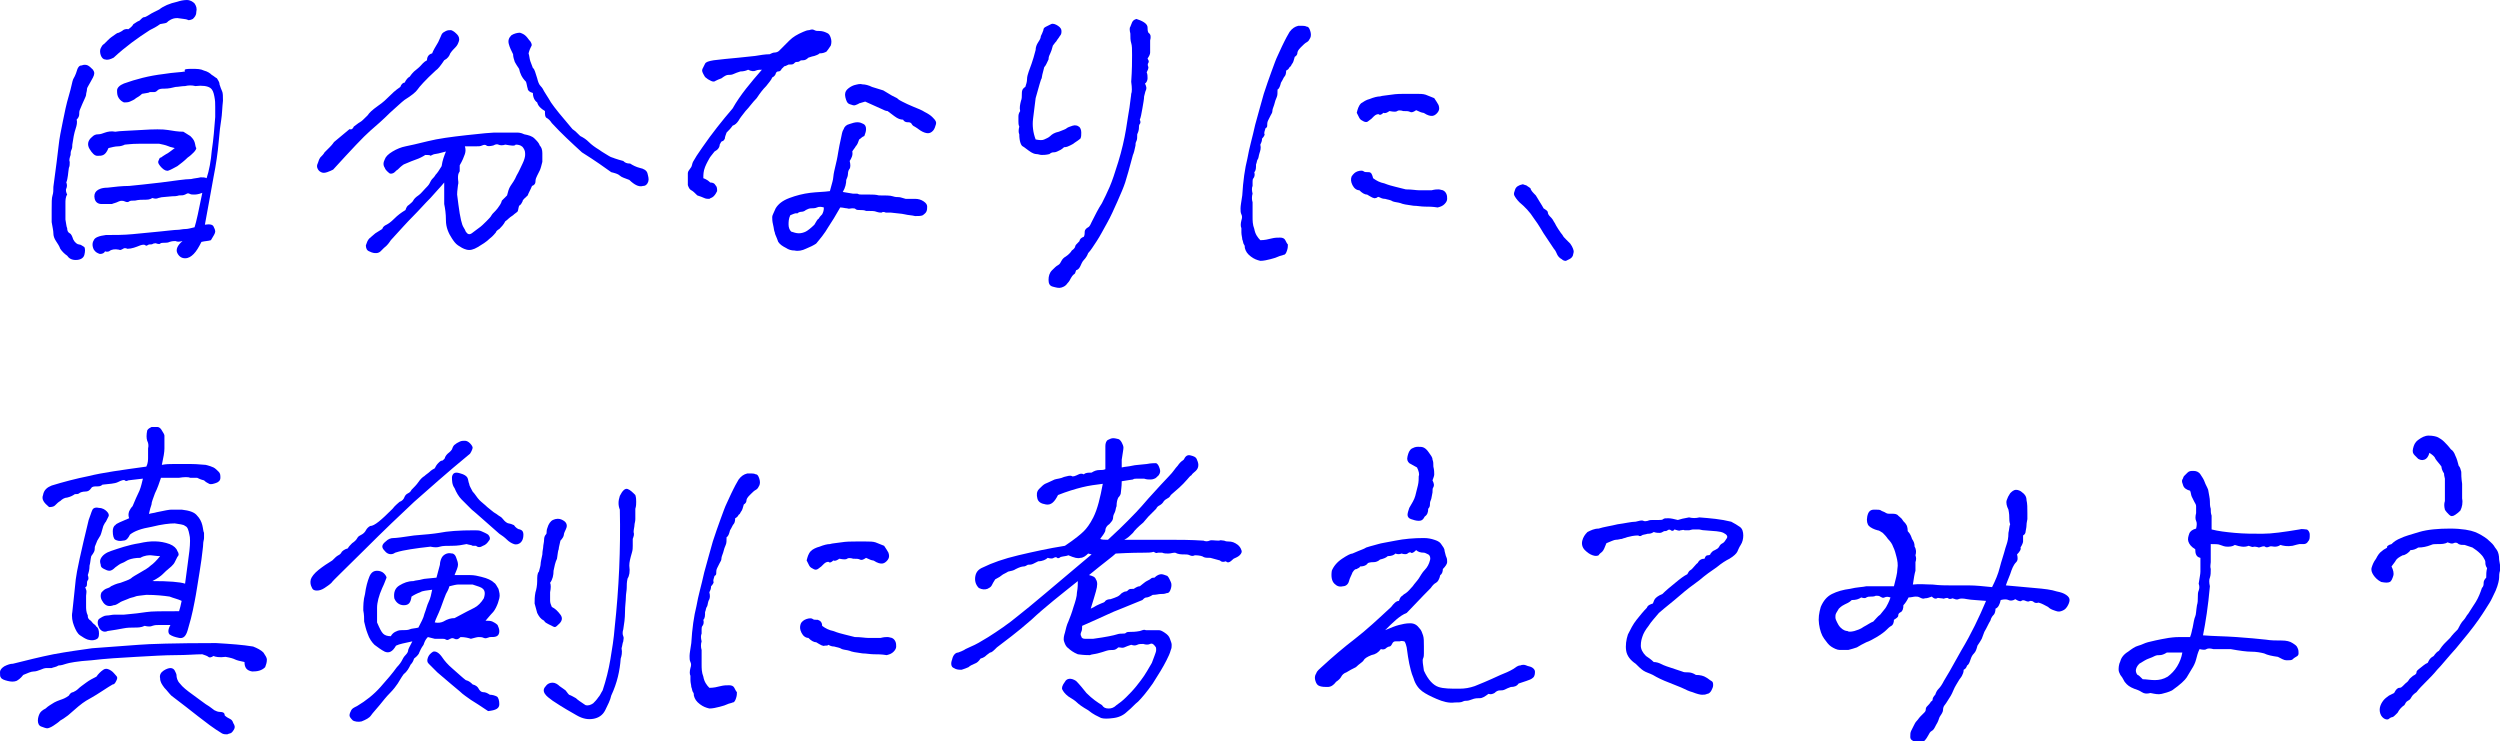 <?xml version="1.0" encoding="utf-8"?>
<!-- Generator: Adobe Illustrator 27.9.0, SVG Export Plug-In . SVG Version: 6.00 Build 0)  -->
<svg version="1.1" id="レイヤー_1" xmlns="http://www.w3.org/2000/svg" xmlns:xlink="http://www.w3.org/1999/xlink" x="0px"
	 y="0px" width="290.4px" height="86.1px" viewBox="0 0 290.4 86.1" style="enable-background:new 0 0 290.4 86.1;"
	 xml:space="preserve">
<style type="text/css">
	.st0{fill:#0000FF;}
</style>
<g>
	<path class="st0" d="M9.3,12.7c-0.1,0.2-0.1,0.4-0.1,0.6c0,0.2-0.1,0.4-0.3,0.6c0.1,0.3,0,0.7-0.1,1c-0.2,0.6-0.3,1.2-0.4,1.9
		c0,0.2,0,0.4-0.1,0.6c-0.1,0.2-0.1,0.4-0.1,0.6c-0.1,0.3-0.2,0.6-0.1,0.8c0,0.3,0,0.5-0.1,0.7c-0.1,0.6-0.1,1.2-0.3,1.7
		c0.1,0.2,0.1,0.5,0,0.7c-0.1,0.2,0,0.5,0.1,0.7c-0.2,0.3-0.2,0.7-0.2,1c0,0.3,0,0.5,0,0.7c0,0.2,0,0.4,0,0.5c0,0.2,0,0.4,0,0.7
		c0.1,0.5,0.1,0.8,0.2,1c0,0.3,0.1,0.5,0.3,0.6c0.2,0.1,0.3,0.4,0.4,0.7c0.2,0.4,0.5,0.6,0.7,0.6s0.4,0.2,0.6,0.3
		c0.1,0.2,0.1,0.5,0,0.9s-0.5,0.6-1,0.6c-0.5,0-0.8-0.2-1-0.5c-0.3-0.2-0.6-0.5-0.8-0.8c-0.1-0.3-0.3-0.6-0.5-0.9
		c-0.2-0.3-0.3-0.6-0.3-0.9c0-0.3-0.1-0.7-0.2-1.3c0-0.6,0-1.1,0-1.4c0-0.9,0-1.4,0.1-1.7c0.1-0.3,0.1-0.6,0.1-1
		c0.3-2.2,0.5-3.8,0.6-4.7c0.1-1,0.3-1.9,0.5-2.9c0.2-1,0.4-2,0.7-3c0.3-1,0.4-1.7,0.5-1.9C8.8,8.7,8.9,8.3,9,8
		c0.1-0.2,0.2-0.4,0.5-0.4c0.2-0.1,0.5-0.1,0.7,0c0.2,0.1,0.4,0.3,0.6,0.5C11,8.4,11,8.6,10.8,9c-0.2,0.4-0.4,0.7-0.5,0.9
		c-0.1,0.2-0.2,0.3-0.2,0.5c0,0.2-0.1,0.4-0.1,0.6C10,11.2,9.7,11.7,9.3,12.7z M18.5,16.7c-0.7,0-1.5,0-2.4,0s-1.4,0.1-1.6,0.1
		C14.3,16.9,14,17,13.7,17c-0.3,0-0.7,0.1-1.1,0.2c-0.2,0.5-0.4,0.7-0.6,0.8c-0.2,0.1-0.4,0.1-0.7,0.1c-0.3,0-0.6-0.3-0.9-0.8
		c-0.3-0.5-0.2-1,0.3-1.4c0.2-0.2,0.4-0.3,0.7-0.3c0.3,0,0.5-0.1,0.8-0.2c0.3-0.1,0.7-0.2,1.2-0.1c0.5-0.1,1.5-0.1,3-0.2
		c1.5-0.1,2.5-0.1,3.1,0s1.2,0.2,1.8,0.2c0.3,0.2,0.5,0.3,0.8,0.5c0.2,0.2,0.4,0.4,0.5,0.7c0.1,0.3,0.1,0.6,0.2,0.7
		c0,0.1-0.1,0.3-0.3,0.5c-0.2,0.2-0.4,0.4-0.7,0.6c-0.4,0.4-0.8,0.7-1.2,1c-0.4,0.2-0.7,0.4-1,0.5c-0.2,0.1-0.5,0-0.8-0.3
		c-0.3-0.3-0.5-0.6-0.4-0.8c0.1-0.2,0.1-0.4,0.3-0.4c0.1-0.1,0.3-0.2,0.6-0.4c0.4-0.2,0.7-0.5,1-0.7c-0.3-0.1-0.5-0.1-0.7-0.2
		C19.1,16.8,18.9,16.8,18.5,16.7z M23.8,26.1c0.6-0.1,0.9,0,1,0.2c0.1,0.2,0.2,0.4,0.2,0.6c0,0.2-0.2,0.5-0.5,1
		c-0.3,0.1-0.7,0.1-1.1,0.2c-0.3,0.6-0.6,1.1-0.9,1.4c-0.3,0.3-0.6,0.5-1,0.5c-0.4,0-0.7-0.2-0.9-0.6c-0.2-0.4,0-0.9,0.6-1.4
		c-0.4,0.1-0.6,0.1-0.8,0c-0.2,0-0.4,0-0.7,0.1c-0.2,0.1-0.4,0.1-0.6,0.1c-0.2,0-0.4,0-0.5,0.1s-0.3,0-0.4,0c-0.1-0.1-0.3,0-0.4,0
		c-0.1,0.1-0.3,0.1-0.5,0.1c-0.2,0.1-0.3,0.2-0.4,0.1c-0.1-0.1-0.3-0.1-0.6,0c-0.5,0.2-1,0.4-1.5,0.4c-0.2-0.1-0.4-0.1-0.5,0
		c-0.2,0.1-0.3,0.2-0.5,0.1c-0.5-0.1-0.8,0-1,0.1c-0.1,0.1-0.3,0.2-0.6,0.1c-0.1,0.2-0.3,0.3-0.6,0.3c-0.3-0.1-0.5-0.2-0.7-0.5
		c-0.2-0.4-0.2-0.8,0-1.1c0.1-0.3,0.6-0.5,1.4-0.6c1,0,2.1,0,3.1-0.1c1-0.1,2.1-0.2,3.1-0.3s1.8-0.2,2.1-0.2c0.3,0,0.6-0.1,1-0.1
		c0.2,0,0.6-0.1,1-0.2c0.2-0.6,0.5-2,0.9-4c-0.5,0.2-0.8,0.2-1,0.2c-0.2,0-0.3,0-0.5-0.1c-0.2-0.1-0.3,0-0.5,0.1
		c-0.2,0.1-0.4,0.1-0.7,0.1c-0.3,0.1-0.6,0.1-0.8,0.1l-1.1,0.1c-0.2,0-0.4,0.1-0.5,0.1c-0.2,0.1-0.4,0.1-0.7,0
		c-0.3,0.2-0.6,0.2-0.9,0.2s-0.7,0-1.1,0.1c-0.3,0-0.6,0-0.7,0.1c-0.1,0.1-0.3,0.1-0.5,0c-0.2-0.1-0.5-0.1-0.7,0
		c-0.4,0.2-0.6,0.2-0.8,0.3c-0.2,0-0.6,0-1.2,0c-0.4,0-0.7-0.2-0.8-0.6c-0.1-0.4,0-0.7,0.2-0.9c0.2-0.2,0.6-0.4,1.3-0.4
		c0.8-0.1,1.7-0.2,2.5-0.2c0.9-0.1,2.1-0.2,3.7-0.4c1.6-0.2,2.8-0.4,3.5-0.4c0.4-0.1,0.7-0.1,1.1-0.2c0.3,0,0.5,0,0.7,0.1
		c0.3-0.9,0.5-2,0.6-3.2c0.2-1.3,0.3-2.6,0.4-3.9c0-0.5,0-0.9,0-1.2c0-0.4,0-0.7-0.1-1.2c-0.1-0.5-0.2-0.8-0.5-1
		c-0.3-0.2-0.9-0.3-1.7-0.2c-0.4-0.1-0.8-0.1-1.2,0c-0.4,0-0.8,0.1-1.1,0.1c-0.4,0.1-0.8,0.2-1.3,0.2c-0.3,0-0.6,0-0.8,0.2
		c-0.2,0.2-0.3,0.2-0.5,0.2s-0.3,0-0.4,0c-0.1,0.1-0.4,0.1-0.9,0.2c-0.2,0.2-0.5,0.4-0.7,0.5c-0.2,0.2-0.5,0.3-0.7,0.4
		c-0.2,0.1-0.5,0.1-0.7,0.1c-0.2-0.1-0.4-0.2-0.6-0.5c-0.2-0.3-0.2-0.6-0.2-0.9c0-0.3,0.3-0.6,0.8-0.8c1.4-0.5,2.9-0.9,4.6-1.1
		c1.2-0.2,2.1-0.2,2.5-0.3C21.3,8,21.7,8,22.3,8c0.6,0,1,0,1.4,0.2c0.4,0.1,0.7,0.3,0.9,0.5C24.8,8.8,25,9,25.2,9.1
		c0.1,0.2,0.3,0.4,0.3,0.7c0.1,0.3,0.2,0.6,0.3,0.8c0.1,0.2,0.1,0.6,0.1,1.1c-0.1,0.9-0.1,1.6-0.2,2.2c-0.1,0.6-0.2,1.4-0.3,2.6
		c-0.1,1.2-0.3,2.6-0.6,4.1C24.5,22.2,24.2,24,23.8,26.1z M14.9,3.4c0.3-0.2,0.5-0.4,0.6-0.6c0.2-0.1,0.4-0.3,0.7-0.4
		C16.4,2.2,16.6,2,16.7,2c0.2,0,0.3-0.1,0.5-0.2c0.3-0.2,0.5-0.3,0.7-0.4s0.4-0.2,0.6-0.3c0.5-0.4,1.2-0.7,2.1-0.9
		C20.9,0.1,21.3,0,21.7,0s0.7,0.2,0.9,0.4c0.2,0.3,0.3,0.6,0.2,1c0,0.4-0.2,0.6-0.4,0.8c-0.2,0.1-0.5,0.2-0.6,0.1
		c-0.2-0.1-0.6-0.1-1.2-0.2c-0.4,0-0.6,0.1-0.8,0.2c-0.2,0.1-0.3,0.2-0.4,0.3c-0.1,0.1-0.3,0.1-0.8,0.2c-0.4,0.3-0.8,0.5-1.2,0.7
		c-1.4,0.9-2.8,1.9-4.2,3.2c-0.4,0.2-0.7,0.3-1,0.2c-0.2,0-0.4-0.2-0.5-0.5c-0.1-0.3-0.1-0.6,0-0.8c0.1-0.2,0.2-0.4,0.4-0.5
		c0.1-0.1,0.2-0.2,0.4-0.4c0.1-0.1,0.3-0.3,0.6-0.5c0.3-0.2,0.5-0.4,0.7-0.4c0.2-0.1,0.4-0.2,0.5-0.3C14.3,3.5,14.6,3.3,14.9,3.4z"
		/>
	<path class="st0" d="M41.1,14.7c0.3-0.2,0.5-0.4,0.7-0.5s0.5-0.4,0.9-0.8c0.2-0.3,0.5-0.6,1.2-1.1c0.6-0.4,1-0.8,1.3-1.1
		c0.3-0.3,0.7-0.7,1.3-1.1c0.1-0.3,0.3-0.5,0.5-0.5c0.2-0.4,0.4-0.6,0.6-0.7c0.2-0.3,0.4-0.5,0.5-0.6c0.1-0.1,0.4-0.3,0.7-0.6
		C49,7.5,49.2,7.2,49.6,7c0-0.4,0.2-0.7,0.6-0.8c0.1-0.3,0.4-0.8,0.7-1.3c0.2-0.4,0.3-0.7,0.4-0.9c0.1-0.2,0.3-0.3,0.5-0.4
		c0.2-0.1,0.4-0.1,0.6-0.1c0.3,0.1,0.5,0.3,0.7,0.5c0.2,0.2,0.3,0.5,0.2,0.8c-0.1,0.3-0.2,0.5-0.4,0.7c-0.2,0.2-0.4,0.4-0.6,0.7
		C52.2,6.5,52,6.8,51.6,7c-0.4,0.6-0.7,1-1,1.2c-1.2,1.1-1.9,1.9-2.1,2.2c-0.2,0.3-0.7,0.7-1.5,1.2c-0.4,0.3-0.9,0.8-1.7,1.5
		c-0.8,0.8-1.6,1.5-2.3,2.1c-0.8,0.7-2.2,2.2-4.3,4.5c-0.2,0.1-0.4,0.2-0.7,0.3c-0.3,0.1-0.5,0.1-0.7,0c-0.2-0.1-0.3-0.2-0.4-0.4
		c-0.1-0.2-0.1-0.4,0-0.6c0.1-0.2,0.1-0.4,0.3-0.7c0.2-0.2,0.4-0.4,0.5-0.6c0.3-0.3,0.5-0.5,0.6-0.6c0.1-0.1,0.3-0.3,0.5-0.6
		c0.6-0.5,1.2-1,1.8-1.5C40.9,15.1,41,14.9,41.1,14.7z M58.7,25.7c-0.2,0.4-0.5,0.7-0.7,0.9c-0.2,0.1-0.4,0.3-0.4,0.4
		c-0.1,0.1-0.3,0.4-0.7,0.7c-0.4,0.4-0.9,0.7-1.4,1C55,29,54.6,29.1,54.2,29c-0.4-0.1-0.7-0.3-1-0.5c-0.3-0.2-0.5-0.5-0.7-0.8
		c-0.4-0.6-0.7-1.3-0.7-2.1s-0.1-1.4-0.2-1.9c0-0.5,0-1.4,0-2.5c-0.4,0.5-1,1.1-1.6,1.8c-0.7,0.7-1.3,1.4-2,2.1
		c-0.7,0.7-1.5,1.6-2.6,2.8c-0.2,0.3-0.4,0.6-0.8,0.9c-0.2,0.2-0.3,0.3-0.4,0.4c-0.1,0.1-0.3,0.2-0.5,0.2s-0.4,0-0.8-0.2
		c-0.3-0.1-0.4-0.4-0.4-0.7c0.1-0.3,0.2-0.6,0.4-0.8c0.2-0.2,0.5-0.4,0.7-0.6c0.3-0.2,0.5-0.3,0.8-0.5c0.1-0.3,0.3-0.4,0.5-0.5
		c0.2-0.1,0.5-0.3,0.9-0.7c0.4-0.4,0.8-0.7,1.3-1c0.1-0.3,0.2-0.5,0.4-0.6c0.2-0.2,0.4-0.3,0.5-0.5c0.1-0.2,0.3-0.4,0.6-0.6
		c0.3-0.2,0.5-0.5,0.8-0.8c0.2-0.2,0.4-0.4,0.5-0.6c0.1-0.2,0.2-0.4,0.3-0.5c0.1-0.1,0.3-0.3,0.4-0.5c0.2-0.2,0.4-0.5,0.7-1
		c0.1-0.7,0.3-1.2,0.5-1.7c-0.7,0.2-1.2,0.3-1.3,0.3c-0.1,0-0.3,0.1-0.5,0.2C50,18,49.7,18,49.4,18c-0.3,0.2-0.7,0.4-1,0.5
		c-0.3,0.1-0.8,0.3-1.5,0.6c-0.3,0.2-0.5,0.4-0.7,0.6c-0.2,0.1-0.3,0.3-0.5,0.4c-0.2,0.1-0.4,0.1-0.5,0s-0.4-0.3-0.5-0.6
		c-0.2-0.3-0.2-0.6,0-1c0.1-0.3,0.4-0.6,0.9-0.9c0.5-0.3,1-0.5,1.5-0.6c0.5-0.1,1.4-0.3,2.6-0.6c1.2-0.3,2.7-0.5,4.5-0.7
		c1.8-0.2,2.9-0.3,3.2-0.3c0.3,0,0.6,0,0.9,0c0.3,0,0.6,0,0.9,0c0.3,0,0.6,0,0.8,0c0.2,0,0.5,0,0.9,0.2c0.5,0.1,0.9,0.2,1.2,0.5
		c0.3,0.3,0.5,0.5,0.6,0.8c0.2,0.2,0.3,0.5,0.3,0.9c0,0.3,0,0.6,0,1c-0.1,0.4-0.2,0.8-0.3,1c-0.1,0.2-0.2,0.4-0.3,0.6
		c-0.1,0.2-0.2,0.4-0.2,0.7c0,0.2-0.1,0.4-0.4,0.5c-0.2,0.5-0.4,0.8-0.5,1.1c-0.3,0.3-0.6,0.5-0.6,0.7c-0.1,0.2-0.2,0.4-0.4,0.5
		c-0.1,0.3-0.1,0.6-0.2,0.7c-0.1,0.1-0.3,0.2-0.5,0.4C59.1,25.3,58.9,25.6,58.7,25.7z M58.7,16.8c-0.3,0.1-0.6,0.1-0.8,0
		c-0.2-0.1-0.4,0-0.6,0.1c-0.4,0.1-0.7,0.1-0.8,0c-0.1-0.1-0.3-0.1-0.5,0c-0.2,0.1-0.4,0.1-0.8,0.1c-0.5,0-0.9,0-1.2,0
		c0.1,0.3,0.1,0.6,0,0.9c-0.1,0.3-0.3,0.8-0.6,1.3v0.7c-0.2,0.3-0.2,0.5-0.2,0.8c0,0.3,0.1,0.5,0,0.8c0,0.2-0.1,0.6-0.1,1.1
		c0.1,0.8,0.2,1.6,0.3,2.2c0.1,0.6,0.2,1,0.3,1.3s0.3,0.5,0.4,0.8c0.2,0.3,0.4,0.4,0.7,0.2c0.3-0.2,0.5-0.4,0.8-0.6
		c0.3-0.2,0.6-0.5,0.9-0.8c0.3-0.3,0.5-0.5,0.6-0.7c0.1-0.2,0.4-0.4,0.7-0.8c0.2-0.3,0.4-0.5,0.5-0.9l0.6-0.6
		c0.1-0.4,0.2-0.8,0.4-1.1c0.2-0.3,0.5-0.7,0.7-1.2c0.3-0.5,0.5-1,0.7-1.4c0.2-0.4,0.3-0.8,0.3-1c0-0.3,0-0.5-0.2-0.8
		c-0.1-0.2-0.4-0.4-0.9-0.4C59.8,17,59.3,16.9,58.7,16.8z M62.4,9.1c0.1,0.4,0.2,0.7,0.4,0.9c0.2,0.2,0.3,0.4,0.4,0.6
		c0.1,0.2,0.4,0.6,0.8,1.3c0.4,0.6,1.3,1.7,2.5,3.1c0.3,0.2,0.6,0.5,0.9,0.8c0.4,0.2,0.7,0.4,1,0.7c0.3,0.3,0.7,0.6,1.2,0.9
		c0.4,0.3,0.8,0.5,1.1,0.7s0.5,0.2,0.7,0.3c0.3,0.1,0.6,0.2,1,0.3c0.2,0.2,0.4,0.3,0.8,0.3c0.3,0.2,0.7,0.4,1.1,0.5
		c0.5,0.1,0.8,0.3,0.9,0.6c0.1,0.4,0.2,0.7,0.1,1c-0.1,0.3-0.3,0.5-0.6,0.5c-0.3,0.1-0.6,0-0.8-0.1c-0.2-0.1-0.5-0.3-0.8-0.6
		c-0.5-0.2-0.9-0.3-1.1-0.5c-0.2-0.2-0.6-0.3-1-0.4c-0.7-0.5-1.8-1.3-3.4-2.3c-1.2-1.1-2.4-2.2-3.5-3.4c-0.2-0.3-0.4-0.5-0.6-0.6
		s-0.2-0.4-0.2-0.8c-0.5-0.3-0.8-0.6-0.9-1c-0.3-0.2-0.5-0.6-0.5-1.1c-0.4-0.1-0.6-0.3-0.6-0.5c-0.1-0.3-0.1-0.5-0.2-0.8
		C60.6,9,60.4,8.5,60.3,8c-0.2-0.3-0.4-0.6-0.5-0.8c-0.1-0.3-0.2-0.6-0.2-0.9c-0.2-0.4-0.4-0.8-0.5-1.2c-0.1-0.4,0-0.7,0.3-1
		c0.3-0.2,0.7-0.3,1-0.3c0.3,0.1,0.5,0.2,0.7,0.4c0.2,0.2,0.3,0.4,0.5,0.6c0.2,0.3,0.2,0.5,0.1,0.6c-0.1,0.2-0.2,0.4-0.3,0.8
		c0.1,0.3,0.1,0.6,0.2,0.9c0.1,0.3,0.2,0.5,0.3,0.8C62.1,8,62.2,8.5,62.4,9.1z"/>
	<path class="st0" d="M88.5,8.1c-0.2,0-0.5,0-0.7,0.1c-0.2,0.1-0.5,0.1-0.9-0.1c-0.2,0.1-0.5,0.2-0.9,0.2c-0.3,0.1-0.6,0.2-0.8,0.3
		c-0.2,0.1-0.4,0.1-0.6,0.1c-0.2,0-0.4,0.1-0.8,0.4c-0.3,0.1-0.5,0.2-0.7,0.3c-0.1,0.1-0.3,0.1-0.5,0c-0.2-0.1-0.4-0.2-0.5-0.3
		c-0.2-0.1-0.3-0.3-0.4-0.5c-0.1-0.2-0.2-0.4-0.1-0.6c0.1-0.2,0.2-0.4,0.3-0.6c0.1-0.2,0.4-0.3,1-0.4c0.8-0.1,1.8-0.2,2.9-0.3
		l1.9-0.2c0.6-0.1,1.2-0.2,1.7-0.2c0.2-0.1,0.4-0.2,0.6-0.2c0.2,0,0.4-0.1,0.5-0.2c0.4-0.4,0.8-0.8,1.2-1.2c0.4-0.4,0.9-0.7,1.6-1
		c0.2-0.1,0.5-0.2,0.7-0.2c0.3-0.1,0.4-0.1,0.6,0s0.3,0.1,0.6,0.1c0.3,0,0.6,0.1,0.8,0.2c0.3,0.1,0.4,0.3,0.5,0.6
		c0.1,0.3,0.1,0.6,0,0.9c-0.2,0.3-0.4,0.6-0.5,0.7c-0.2,0.1-0.4,0.2-0.8,0.2c-0.2,0.2-0.4,0.2-0.6,0.3c-0.1,0-0.4,0.1-0.7,0.2
		C93.7,6.9,93.5,7,93.3,7c-0.2,0-0.3,0-0.4,0.1c-0.1,0.1-0.3,0.1-0.4,0.1c-0.1,0-0.2,0.1-0.3,0.2c-0.1,0.1-0.3,0.1-0.6,0.1
		c-0.2,0.1-0.4,0.2-0.5,0.2c-0.1,0.1-0.2,0.2-0.3,0.3c-0.1,0.2-0.2,0.3-0.4,0.3c-0.2,0-0.3,0.2-0.3,0.3c-0.1,0.2-0.2,0.3-0.4,0.4
		c-0.1,0.3-0.4,0.6-0.7,1c-0.4,0.4-0.7,0.8-1.1,1.4c-0.5,0.5-0.9,1.1-1.3,1.5c-0.4,0.5-0.7,0.9-0.8,1.1c-0.2,0.3-0.4,0.5-0.7,0.6
		c-0.2,0.3-0.4,0.5-0.7,0.8c-0.1,0.3-0.2,0.5-0.2,0.7c-0.1,0.2-0.2,0.3-0.3,0.3c-0.1,0-0.2,0.2-0.3,0.4c0,0.3-0.2,0.6-0.6,0.8
		c-0.3,0.4-0.5,0.6-0.6,0.8c-0.1,0.2-0.3,0.5-0.5,1c-0.2,0.5-0.2,0.9-0.2,1.3c0.3,0.1,0.6,0.3,0.8,0.5c0.3,0,0.5,0.1,0.6,0.3
		c0.2,0.2,0.2,0.4,0.2,0.7c-0.1,0.2-0.2,0.4-0.4,0.6s-0.4,0.2-0.5,0.3c-0.2,0-0.4,0-0.6-0.1c-0.2-0.1-0.5-0.2-0.8-0.3
		c-0.3-0.3-0.5-0.5-0.7-0.6c-0.2-0.1-0.3-0.3-0.4-0.6c0-0.3,0-0.6,0-0.9c0-0.2,0-0.3,0-0.5c0-0.2,0.2-0.4,0.4-0.7
		c0.1-0.2,0.1-0.4,0.2-0.6c0.1-0.2,0.2-0.3,0.3-0.5c0.1-0.2,0.4-0.6,0.8-1.2c1.1-1.6,2.3-3.1,3.5-4.5C86,11,87.2,9.6,88.5,8.1z
		 M99.8,16.2c-0.1,0.3-0.2,0.6-0.4,0.8c-0.1,0.2-0.3,0.4-0.4,0.6c0.1,0.4-0.1,0.8-0.3,1.1c0.1,0.4,0.1,0.7,0,0.9
		c-0.1,0.1-0.2,0.3-0.2,0.6c0,0.2-0.1,0.5-0.2,0.7c0,0.4-0.1,0.9-0.4,1.4c0.7,0.1,1.1,0.2,1.2,0.2c0.2,0,0.3,0,0.5,0
		c0.2,0.1,0.3,0.1,0.5,0.1c0.2,0,0.5,0,0.9,0c0.4,0,0.7,0,1.1,0.1c0.8,0,1.3,0,1.6,0.1c0.3,0.1,0.5,0.1,0.7,0.1s0.4,0.1,0.8,0.2
		c0.3,0,0.7,0,1.1,0c0.4,0,0.7,0.1,1,0.3c0.3,0.2,0.4,0.4,0.4,0.6c0,0.2,0,0.4-0.1,0.6c-0.1,0.2-0.3,0.3-0.4,0.4
		c-0.2,0.1-0.5,0.1-0.9,0.1c-0.4-0.1-0.8-0.1-1.2-0.2c-0.4-0.1-0.9-0.1-1.6-0.2c-0.2,0-0.4,0-0.6,0c-0.2-0.1-0.4-0.1-0.5,0
		c-0.1,0-0.3,0-0.6-0.1c-0.2-0.1-0.6-0.1-1.2-0.1c-0.2-0.1-0.5-0.1-0.7-0.1c-0.2,0-0.4,0-0.5-0.1c-0.1-0.1-0.2-0.1-0.4-0.1
		s-0.4,0.1-0.6,0c-0.2,0-0.5-0.1-0.8-0.1c-0.5,0.9-1,1.7-1.4,2.3c-0.4,0.7-0.9,1.3-1.4,1.9c-0.3,0.2-0.7,0.4-1.2,0.6
		c-0.4,0.2-0.9,0.3-1.3,0.2c-0.4,0-0.7-0.1-1-0.3c-0.4-0.2-0.7-0.4-0.9-0.7C90.2,27.5,90,27.2,90,27c-0.1-0.2-0.1-0.5-0.2-0.9
		c-0.1-0.4-0.1-0.7-0.1-0.9s0.2-0.5,0.4-1c0.3-0.5,0.8-0.9,1.6-1.2c0.8-0.3,1.6-0.5,2.4-0.6c0.8-0.1,1.6-0.1,2.3-0.2
		c0.1-0.4,0.2-0.7,0.3-1.1c0.1-0.3,0.1-0.8,0.2-1.2c0.1-0.4,0.2-0.9,0.3-1.3c0.1-0.4,0.2-1.3,0.5-2.6c0.1-0.4,0.1-0.7,0.3-1
		c0.1-0.3,0.3-0.5,0.7-0.6c0.3-0.1,0.6-0.2,0.9-0.2s0.5,0.1,0.7,0.2c0.2,0.1,0.3,0.3,0.3,0.6c0,0.3-0.1,0.5-0.2,0.8
		C100.1,15.9,100,16.1,99.8,16.2z M91.8,25c-0.2,0.4-0.2,0.8-0.2,1.1s0.1,0.6,0.3,0.8c0.3,0.1,0.6,0.2,0.9,0.2
		c0.3,0,0.6-0.1,0.8-0.2c0.2-0.1,0.6-0.4,1-0.8c0.2-0.3,0.3-0.6,0.5-0.7c0.1-0.2,0.3-0.4,0.4-0.5c0.1-0.2,0.2-0.4,0.2-0.8
		c-0.3-0.1-0.6-0.1-0.8,0c-0.2,0.1-0.5,0.1-0.7,0.1c-0.2,0-0.4,0.1-0.6,0.2c-0.1,0.1-0.3,0.2-0.5,0.2c-0.2,0-0.4,0.1-0.5,0.2
		C92.4,24.7,92.1,24.9,91.8,25z M104.8,11.8c0.4,0.2,0.8,0.4,1.3,0.6c0.5,0.2,1,0.4,1.3,0.6c0.4,0.2,0.7,0.4,0.9,0.6
		c0.2,0.2,0.3,0.3,0.4,0.5c0.1,0.2,0,0.4-0.1,0.7c-0.1,0.3-0.3,0.5-0.5,0.6c-0.2,0.1-0.4,0.1-0.7,0c-0.3-0.1-0.6-0.3-1-0.6
		c-0.2-0.1-0.4-0.2-0.5-0.4c-0.1-0.2-0.3-0.2-0.5-0.2c-0.2,0-0.4-0.1-0.5-0.3c-0.3,0-0.6-0.1-1-0.4c-0.3-0.2-0.5-0.4-0.8-0.6
		c-0.2,0-0.4-0.1-0.6-0.2c-0.2-0.1-0.9-0.4-2-0.9c-0.4,0.1-0.6,0.2-0.7,0.2c-0.1,0.1-0.2,0.1-0.4,0.2c-0.2,0.1-0.4,0-0.7-0.1
		c-0.3-0.1-0.4-0.4-0.5-0.8c-0.1-0.4,0-0.7,0.2-0.9c0.2-0.2,0.5-0.4,0.8-0.5c0.4-0.1,0.7-0.2,1-0.1c0.3,0,0.7,0.1,1.1,0.3l1.3,0.4
		c0.2,0.1,0.3,0.2,0.5,0.3c0.2,0.1,0.3,0.2,0.5,0.3c0.2,0.1,0.4,0.2,0.6,0.3C104.4,11.6,104.6,11.7,104.8,11.8z"/>
	<path class="st0" d="M121.3,7.8C121.1,8.5,121,9,121,9.1c-0.1,0.1-0.3,0.9-0.7,2.3c-0.1,0.8-0.2,1.6-0.3,2.4
		c-0.1,0.8,0,1.6,0.3,2.4c0.5,0.1,0.8,0.1,1,0c0.2-0.1,0.5-0.2,0.7-0.4c0.2-0.2,0.5-0.4,1-0.5c0.5-0.2,0.8-0.3,0.9-0.4
		c0.1-0.1,0.4-0.2,0.7-0.3c0.3-0.1,0.6,0,0.7,0.1c0.2,0.1,0.3,0.4,0.3,0.7c0,0.3,0,0.5-0.1,0.7c-0.1,0.1-0.4,0.3-0.7,0.5
		c-0.1,0.1-0.3,0.2-0.5,0.3c-0.2,0.1-0.4,0.2-0.7,0.2c-0.3,0.3-0.6,0.4-0.8,0.5c-0.2,0.1-0.4,0.1-0.5,0.1s-0.3,0.1-0.4,0.2
		c-0.4,0.1-0.7,0.1-0.9,0.1c-0.2,0-0.4-0.1-0.6-0.1c-0.2,0-0.5-0.1-0.9-0.4c-0.3-0.2-0.5-0.4-0.7-0.5c-0.2-0.1-0.4-0.6-0.4-1.4
		c-0.1-0.2-0.1-0.5,0-0.9c-0.1-0.2-0.1-0.4-0.1-0.6s0-0.3,0-0.5c0-0.2,0-0.4,0.2-0.7c-0.1-0.4,0-0.8,0.1-1.2
		c0.1-0.2,0.1-0.5,0.1-0.9s0.2-0.6,0.4-0.7c0.1-0.3,0.2-0.6,0.2-0.9c0-0.3,0.1-0.6,0.2-0.9c0.5-1.3,0.7-2.1,0.8-2.5
		c0-0.3,0.1-0.6,0.3-0.9c0.2-0.3,0.3-0.5,0.3-0.7c0.1-0.2,0.2-0.4,0.3-0.7c0-0.2,0.1-0.3,0.3-0.4c0.2-0.1,0.4-0.2,0.6-0.3
		c0.2-0.1,0.5,0,0.8,0.2c0.3,0.2,0.4,0.4,0.4,0.6c0,0.2,0,0.4-0.2,0.6c-0.1,0.2-0.3,0.4-0.4,0.6c-0.2,0.2-0.3,0.4-0.4,0.5
		c-0.1,0.4-0.2,0.7-0.3,0.9c-0.1,0.2-0.2,0.4-0.2,0.7C121.6,7.3,121.5,7.6,121.3,7.8z M133.6,4.7c0,0.4,0,0.7,0,0.9
		c0,0.2,0,0.4,0,0.5c0,0.2-0.1,0.4-0.3,0.7c0.1,0.2,0.2,0.3,0.1,0.5c-0.1,0.1-0.1,0.3,0,0.5c0,0.2-0.1,0.4-0.2,0.6
		c0.1,0.2,0.1,0.5,0.1,0.7c0,0.2-0.1,0.5-0.3,0.6c0.2,0.4,0.2,0.6,0.1,0.8s-0.1,0.4-0.2,0.7c0,0.3-0.1,0.8-0.2,1.4
		c-0.1,0.6-0.2,1.1-0.3,1.3c0.1,0.2,0.1,0.4,0,0.5c-0.1,0.1-0.1,0.3-0.1,0.4c0,0.1,0,0.4-0.2,0.8c0,0.4,0,0.6-0.1,0.8
		c-0.1,0.2-0.1,0.3-0.1,0.5c-0.1,0.5-0.2,0.9-0.3,1.1c-0.4,1.5-0.7,2.6-0.9,3.2s-0.5,1.3-0.9,2.2c-0.4,0.9-0.8,1.8-1.2,2.5
		s-0.8,1.5-1.2,2.1c-0.4,0.6-0.7,1.1-1,1.4c-0.1,0.3-0.3,0.6-0.5,0.8c-0.2,0.2-0.3,0.5-0.4,0.7c-0.1,0.2-0.2,0.4-0.5,0.5
		c-0.1,0.3-0.1,0.4-0.3,0.5c-0.1,0.1-0.2,0.2-0.3,0.4c-0.1,0.2-0.2,0.4-0.4,0.6c-0.2,0.3-0.4,0.4-0.7,0.5c-0.3,0.1-0.6,0-1-0.1
		c-0.4-0.1-0.5-0.4-0.5-0.8c0-0.4,0.1-0.8,0.4-1.1c0.3-0.3,0.5-0.5,0.7-0.6c0.2-0.1,0.3-0.3,0.4-0.5c0.1-0.2,0.3-0.4,0.5-0.5
		c0.3-0.2,0.6-0.5,0.7-0.7c0.3-0.2,0.4-0.4,0.4-0.5c0-0.1,0.2-0.3,0.5-0.6c0-0.2,0.2-0.4,0.5-0.5c0.1-0.2,0.1-0.4,0.1-0.6
		c0-0.2,0.2-0.4,0.4-0.5s0.3-0.4,0.4-0.6c0.4-0.8,0.8-1.6,1.2-2.2c0.3-0.6,0.6-1.2,0.9-1.9s0.6-1.6,1-2.9c0.4-1.3,0.7-2.6,0.9-3.8
		c0.2-1.2,0.3-2,0.4-2.5c0.1-0.9,0.2-1.4,0.2-1.6c0.1-0.2,0.1-0.7,0-1.4c0.1-1.4,0.1-2.4,0.1-3.1c0-0.7,0-1.1-0.1-1.4
		c-0.1-0.3-0.1-0.7-0.1-1.1c-0.1-0.4-0.1-0.7,0-0.8c0.1-0.2,0.1-0.3,0.2-0.5c0.1-0.2,0.2-0.3,0.5-0.4c0.3,0.1,0.6,0.2,0.9,0.4
		c0.3,0.2,0.4,0.4,0.4,0.6c0,0.2,0,0.4,0.1,0.6C133.7,4,133.7,4.3,133.6,4.7z"/>
	<path class="st0" d="M146.3,17.8c-0.1,0.3-0.1,0.6-0.2,0.7s-0.1,0.4-0.2,0.6c0,0.4,0,0.7-0.2,0.9c0.1,0.3,0,0.6-0.1,0.7
		c-0.1,0.1-0.1,0.3-0.1,0.4c0,0.1,0,0.3,0,0.5c-0.1,0.2-0.1,0.5,0,0.9c-0.1,0.3-0.1,0.7,0,1c0,0.3,0,0.5,0,0.8c0,0.2,0,0.5,0,0.9
		c0,0.4,0,0.9,0.2,1.4c0.1,0.6,0.4,1,0.7,1.3c0.5,0,0.9-0.1,1.3-0.2c0.4-0.1,0.7-0.1,1-0.1s0.5,0.1,0.6,0.3s0.2,0.4,0.3,0.5
		c0,0.2,0,0.4-0.1,0.7c-0.1,0.3-0.2,0.5-0.4,0.5c-0.2,0.1-0.4,0.1-0.6,0.2c-0.2,0.1-0.5,0.2-0.9,0.3c-0.4,0.1-0.8,0.2-1.2,0.2
		c-0.4-0.1-0.7-0.2-1.1-0.5s-0.6-0.6-0.7-1c0-0.1,0-0.3-0.1-0.4s-0.1-0.4-0.2-0.6c0-0.2-0.1-0.5-0.1-0.8c0-0.2,0-0.4,0-0.5
		c-0.1-0.2-0.1-0.5,0-0.9c0.1-0.3,0.1-0.5,0-0.7c-0.1-0.2-0.1-0.4-0.1-0.7c0-0.3,0.1-0.8,0.2-1.5c0.1-1.7,0.3-3.1,0.6-4.3
		c0.2-1.2,0.6-2.5,0.9-3.9c0.4-1.4,0.7-2.6,1-3.6c0.3-0.9,0.6-1.8,0.9-2.6c0.3-0.8,0.5-1.4,0.7-1.8c0.4-0.9,0.7-1.5,0.8-1.7
		c0.1-0.2,0.3-0.6,0.6-1.1c0.3-0.4,0.6-0.6,1-0.7c0.2,0,0.4,0,0.5,0s0.3,0,0.5,0.1c0.2,0,0.3,0.2,0.4,0.5c0.1,0.3,0.1,0.6,0,0.8
		c-0.1,0.2-0.2,0.4-0.4,0.5c-0.2,0.1-0.4,0.3-0.7,0.6c-0.3,0.3-0.4,0.5-0.4,0.7c0,0.1-0.1,0.3-0.3,0.4c-0.1,0.4-0.2,0.7-0.3,0.8
		c-0.1,0.1-0.1,0.3-0.3,0.4c-0.1,0.2-0.2,0.3-0.4,0.4c0,0.4-0.1,0.6-0.2,0.7c-0.1,0.1-0.2,0.4-0.4,0.7c-0.1,0.4-0.2,0.7-0.4,0.8
		c0,0.4,0,0.7-0.1,0.9c-0.1,0.2-0.2,0.5-0.3,0.9c-0.1,0.3-0.2,0.5-0.2,0.7c0,0.2-0.1,0.3-0.2,0.5c-0.1,0.2-0.2,0.4-0.3,0.6
		c-0.1,0.2-0.1,0.4-0.1,0.5c0,0.2,0,0.3-0.2,0.4c-0.1,0.3-0.2,0.6-0.1,0.7c0,0.1-0.1,0.3-0.3,0.5c0,0.3-0.1,0.5-0.2,0.7
		C146.5,17.2,146.4,17.5,146.3,17.8z M159.5,20.7c0.4,0.3,0.8,0.5,1.3,0.6c0.5,0.2,0.9,0.3,1.3,0.4s0.8,0.2,1.2,0.3
		c0.7,0,1.2,0.1,1.5,0.1s0.5,0,0.7,0c0.2,0,0.5,0,0.8,0c0.4-0.1,0.6-0.1,0.8-0.1c0.2,0,0.4,0.1,0.5,0.1c0.2,0.1,0.3,0.2,0.4,0.4
		s0.1,0.4,0.1,0.6c0,0.2-0.1,0.4-0.3,0.6c-0.2,0.2-0.4,0.3-0.8,0.4c-0.6-0.1-1.1-0.1-1.5-0.1s-0.9-0.1-1.3-0.1
		c-0.8-0.1-1.3-0.2-1.5-0.3c-0.3-0.1-0.6-0.1-0.9-0.2c-0.3-0.2-0.6-0.2-0.9-0.3c-0.3,0-0.5-0.1-0.7-0.2S160,23,159.8,23
		c-0.2,0.1-0.5-0.1-1-0.4c-0.3,0-0.6-0.2-0.9-0.5c-0.3,0-0.6-0.2-0.8-0.6c-0.2-0.4-0.2-0.7-0.1-1c0.2-0.3,0.4-0.5,0.7-0.6
		c0.3-0.1,0.6-0.1,0.7,0s0.3,0.1,0.6,0.1S159.4,20.3,159.5,20.7z M159.1,11.5c0.5-0.2,0.9-0.3,1.2-0.3c0.3-0.1,0.7-0.1,1.3-0.2
		c0.6-0.1,1.2-0.1,1.7-0.1c0.4,0,0.8,0,1.2,0s0.8,0,1.1,0.1s0.7,0.3,1,0.4c0.2,0.3,0.4,0.6,0.5,0.8c0.1,0.3,0.1,0.5,0,0.7
		c-0.1,0.2-0.3,0.4-0.5,0.5s-0.5,0.1-0.9-0.1c-0.2-0.1-0.3-0.2-0.4-0.2c-0.1,0-0.4-0.1-0.8-0.3c-0.3,0.2-0.5,0.3-0.7,0.2
		c-0.2-0.1-0.4-0.1-0.8-0.1c-0.3-0.1-0.6-0.1-0.7,0c-0.1,0.1-0.4,0.1-0.9,0c-0.3,0.2-0.5,0.3-0.7,0.2c-0.2,0.2-0.4,0.3-0.5,0.2
		s-0.4,0-0.6,0.2c-0.1,0.1-0.2,0.2-0.3,0.3c-0.1,0.1-0.3,0.2-0.4,0.3s-0.3,0.1-0.5,0c-0.2-0.1-0.4-0.2-0.5-0.4
		c-0.1-0.2-0.2-0.4-0.3-0.6c0.1-0.4,0.2-0.8,0.5-1.1C158.4,11.8,158.7,11.6,159.1,11.5z"/>
	<path class="st0" d="M178.4,22.7c0.4,0.7,0.7,1.1,0.9,1.5c0.3,0.2,0.5,0.3,0.5,0.5s0.2,0.4,0.4,0.6c0.2,0.2,0.3,0.5,0.4,0.6
		c0.1,0.2,0.2,0.4,0.4,0.7c0.2,0.3,0.4,0.6,0.5,0.7c0.1,0.2,0.2,0.3,0.4,0.5c0.1,0.1,0.3,0.3,0.5,0.5c0.3,0.4,0.4,0.8,0.4,0.9
		c0,0.2-0.1,0.4-0.1,0.5c-0.1,0.2-0.2,0.3-0.4,0.4s-0.4,0.2-0.4,0.2c-0.1,0-0.3,0-0.5-0.2c-0.2-0.1-0.4-0.3-0.5-0.5
		s-0.2-0.5-0.4-0.7c-0.2-0.3-0.4-0.6-0.6-0.9s-0.4-0.6-0.6-0.9s-0.5-0.9-1.1-1.7c-0.5-0.8-1.1-1.4-1.7-1.9c-0.3-0.3-0.5-0.6-0.6-0.8
		c-0.1-0.2,0-0.4,0.1-0.7s0.4-0.5,0.9-0.6c0.2,0.1,0.4,0.1,0.5,0.2s0.2,0.1,0.4,0.3C177.8,22.1,178.1,22.4,178.4,22.7z"/>
	<path class="st0" d="M30.8,77.5c-0.4,0.4-0.9,0.5-1.5,0.5c-0.6-0.1-0.9-0.4-0.9-1.1c-0.5-0.1-0.9-0.2-1.1-0.3
		c-0.2-0.1-0.5-0.2-1.1-0.3c-0.7,0.1-1.2,0-1.4-0.1c-0.3,0.2-0.5,0.2-0.6,0.1c-0.1-0.1-0.4-0.2-0.7-0.3c-0.8,0-1.8,0.1-3.1,0.1
		c-1.2,0-2.8,0.1-4.6,0.2c-1.8,0.1-3.5,0.2-5.2,0.4C9,76.8,8,77,7.7,77.1c-0.3,0.1-0.6,0.2-0.9,0.2c-0.3,0.2-0.6,0.2-0.8,0.3
		c-0.2,0-0.4,0-0.6,0c-0.2,0-0.5,0.1-0.7,0.2C4.4,77.9,4.2,78,3.9,78c-0.3,0-0.7,0.2-1.2,0.4c-0.3,0.4-0.6,0.6-0.8,0.7
		c-0.3,0.1-0.6,0.1-1,0c-0.4-0.1-0.7-0.2-0.8-0.4C0,78.6,0,78.4,0,78.1c0-0.3,0.2-0.5,0.5-0.7c0.4-0.2,0.7-0.3,1-0.3
		c1.6-0.4,3.2-0.8,4.7-1.1c1.6-0.3,3.1-0.5,4.5-0.7l5.4-0.4c1.2-0.1,4.2-0.2,9-0.2c1.7,0.1,3.1,0.2,4.3,0.4c0.5,0.2,0.9,0.4,1.2,0.7
		c0.2,0.3,0.4,0.6,0.4,0.8C31,77,30.9,77.2,30.8,77.5z M6.3,81.6c0.2-0.1,0.4-0.2,0.7-0.3c0.3-0.1,0.6-0.2,1-0.5
		c0.1-0.2,0.3-0.4,0.5-0.4c0.2-0.1,0.4-0.2,0.6-0.4s0.5-0.4,0.9-0.7c0.4-0.3,0.8-0.5,1.2-0.7c0.2-0.3,0.5-0.6,0.8-0.8
		c0.3-0.2,0.6-0.1,0.9,0.1c0.3,0.2,0.4,0.4,0.6,0.6s0.1,0.4,0,0.6c-0.1,0.2-0.2,0.4-0.4,0.4c-0.2,0.1-0.3,0.2-0.5,0.3
		c-0.6,0.4-1.1,0.7-1.4,0.9c-0.3,0.2-0.7,0.4-1.2,0.7c-0.5,0.3-1.2,0.9-2.1,1.7c-0.4,0.3-0.7,0.5-0.9,0.6c-0.2,0.2-0.5,0.4-0.8,0.6
		c-0.3,0.2-0.6,0.3-0.7,0.3c-0.2,0-0.4-0.1-0.7-0.2c-0.3-0.1-0.4-0.4-0.4-0.7c0-0.3,0.1-0.6,0.2-0.8c0.1-0.2,0.3-0.4,0.7-0.6
		C5.6,82,6,81.8,6.3,81.6z M17,54.2c0.2-0.4,0.2-0.8,0.2-1.1c0-0.3,0-0.7,0-1c0.1-0.4,0-0.7-0.1-0.9C17,50.9,17,50.5,17.1,50
		c0.1-0.2,0.3-0.3,0.5-0.4c0.3,0,0.5,0,0.7,0c0.2,0,0.4,0.2,0.5,0.4c0.2,0.3,0.3,0.5,0.3,0.6c0,0.2,0,0.4,0,0.6c0,0.3,0,0.5,0,0.9
		S19,53.1,18.8,54c0.5-0.1,0.9-0.1,1.3-0.1c0.4,0,1.1,0,2.1,0c0.8,0,1.4,0.1,1.7,0.1c0.4,0.1,0.7,0.2,0.9,0.3
		c0.2,0.1,0.4,0.3,0.6,0.5c0.2,0.2,0.2,0.4,0.2,0.7c0,0.3-0.2,0.5-0.5,0.6c-0.3,0.1-0.6,0.2-0.8,0.1c-0.2-0.1-0.4-0.2-0.6-0.4
		c-0.4-0.1-0.6-0.2-0.8-0.3c-0.3,0-0.6,0-0.8,0c-0.2-0.1-0.7-0.1-1.3,0c-0.4,0-1.1,0-2.1,0c-0.2,0.6-0.4,1.2-0.7,1.8
		c-0.2,0.6-0.4,1-0.4,1.3c-0.1,0.3-0.2,0.6-0.3,1.1c0.3-0.1,0.6-0.1,0.9-0.2c0.9-0.2,1.5-0.3,1.7-0.3s0.6,0,1.2,0
		c0.9,0.1,1.5,0.3,1.8,0.7c0.3,0.3,0.5,0.7,0.6,1.1c0.1,0.4,0.1,0.7,0.2,0.9c0,0.3,0,0.5,0,0.6c0,0.2-0.1,0.4-0.1,0.7
		c0,0.3-0.1,0.9-0.2,1.8c-0.1,0.8-0.3,1.9-0.5,3.2c-0.2,1.3-0.4,2.2-0.5,2.7s-0.3,1.3-0.6,2.3c-0.2,0.7-0.5,1-1,0.9
		c-0.5-0.1-0.8-0.2-1.1-0.4c-0.2-0.2-0.2-0.6,0.1-1.1c-0.6,0-1,0-1.3,0s-0.5,0-0.8,0.1c-0.2,0.1-0.5,0.1-0.9,0
		c-0.4,0.2-0.8,0.2-1.2,0.2c-0.4,0-0.8,0-1.3,0.1c-0.5,0.1-1.1,0.2-1.8,0.3c-0.4,0.2-0.8,0-1-0.4c-0.2-0.4-0.2-0.8,0-1
		c0.3-0.2,0.6-0.4,0.9-0.4c0.3,0,0.6-0.1,0.9-0.1s0.6,0,1.1,0c1.1-0.1,2-0.2,2.6-0.3c0.6-0.1,1.8-0.1,3.8-0.1
		c0.1-0.3,0.2-0.7,0.3-1.2c-0.4-0.2-0.9-0.3-1.4-0.5c-0.7-0.1-1.6-0.2-2.7-0.2c-0.7,0.1-1.1,0.1-1.3,0.2c-0.2,0.1-0.5,0.1-0.9,0.3
		c-0.5,0.2-0.8,0.3-0.9,0.4c-0.2,0.1-0.4,0.3-0.7,0.3c-0.5,0.2-0.9,0.1-1.2-0.3s-0.4-0.8-0.2-1.2c0.2-0.2,0.3-0.3,0.5-0.4
		c0.2-0.1,0.4-0.1,0.6-0.3c0.2-0.1,0.6-0.3,1.1-0.4c0.5-0.2,0.9-0.3,1.2-0.5c0.2-0.2,0.6-0.4,1.1-0.7c0.5-0.3,0.9-0.5,1.2-0.8
		c0.3-0.2,0.7-0.6,1.1-1.1c-0.5,0-0.9-0.1-1.1-0.1c-0.2,0-0.7,0-1.2,0.3c-0.6,0-1,0.1-1.3,0.2s-0.5,0.3-0.8,0.4s-0.5,0.3-0.8,0.5
		c-0.3,0.3-0.5,0.4-0.7,0.4c-0.2,0-0.4-0.1-0.6-0.2c-0.2-0.1-0.4-0.2-0.4-0.5c-0.1-0.3-0.1-0.5,0-0.7c0.2-0.4,0.6-0.7,1.2-0.9
		c0.9-0.3,2-0.7,3.3-0.9c1.3-0.3,2.4-0.3,3.5,0.1c0.5,0.2,0.8,0.5,0.9,0.8c0.2,0.3,0.2,0.5,0,0.7c-0.1,0.2-0.2,0.4-0.3,0.6
		s-0.2,0.3-0.4,0.5c-0.5,0.4-0.8,0.7-1,0.9c-0.2,0.2-0.6,0.5-1.2,0.8c1.9,0,3.2,0.1,3.8,0.3c0.2-1.6,0.4-2.9,0.5-3.8
		c0.1-0.9,0.1-1.6,0-1.9c-0.1-0.5-0.2-0.9-0.5-1c-0.2-0.2-0.7-0.2-1.2-0.3c-0.6,0-1.5,0.1-2.7,0.4c-1.2,0.2-2,0.5-2.5,0.9
		c-0.2,0.4-0.4,0.7-0.8,0.7c-0.4,0.1-0.7,0-0.9-0.1c-0.2-0.1-0.3-0.5-0.3-1c0-0.3,0.1-0.6,0.3-0.7c0.1-0.2,0.7-0.4,1.6-0.8
		c-0.1-0.3-0.1-0.5,0-0.8c0.1-0.2,0.2-0.4,0.4-0.6c0.3-0.7,0.5-1.2,0.8-1.8c0.2-0.5,0.3-1,0.4-1.4c-1,0.1-1.6,0.2-1.7,0.2
		c-0.2,0.1-0.3,0.1-0.4,0c-0.1-0.1-0.4,0-0.8,0.2s-1,0.2-1.8,0.3c-0.2,0.2-0.4,0.2-0.7,0.2c-0.2,0-0.5,0-0.6,0.2
		c-0.2,0.3-0.4,0.4-0.7,0.4c-0.3,0-0.6,0.1-0.7,0.2c-0.1,0.1-0.3,0.1-0.5,0.1c-0.3,0.2-0.5,0.3-0.9,0.4c-0.3,0-0.6,0.2-0.8,0.4
		c-0.2,0.1-0.4,0.3-0.6,0.5c-0.2,0.2-0.5,0.2-0.7,0.2C5.1,58.4,4.8,58,5,57.5c0.1-0.6,0.5-0.9,1-1.1c1.3-0.4,2.8-0.8,4.3-1.1
		C11.9,54.9,14.1,54.6,17,54.2z M12,61.1c-0.2,0.7-0.3,1.1-0.4,1.2c-0.1,0.2-0.2,0.3-0.3,0.5s-0.1,0.3-0.2,0.5s-0.1,0.3-0.1,0.5
		c0,0.2-0.1,0.4-0.4,0.8c-0.1,0.4-0.1,0.8-0.2,1.1c0,0.5-0.1,0.8-0.2,1.1c0.1,0.3,0.1,0.5,0,0.6c-0.1,0.1-0.1,0.3-0.1,0.5
		c0,0.2-0.1,0.3-0.2,0.3l0.1,0.3c0.1,0.2,0,0.5,0,0.7c0,0.2,0,0.4,0,0.6c0,0.2,0,0.4,0,0.6c0,0.3,0,0.7,0.2,1.1c0,0.2,0,0.3,0.2,0.5
		c0.2,0.1,0.3,0.3,0.4,0.4c0.1,0.1,0.3,0.2,0.4,0.4c0.2,0.1,0.3,0.4,0.3,0.8c0,0.4-0.1,0.6-0.4,0.7s-0.5,0.1-0.9,0
		c-0.3-0.1-0.6-0.3-0.9-0.5c-0.3-0.2-0.5-0.6-0.7-1.1c-0.2-0.5-0.3-1.1-0.2-1.6c0.2-1.7,0.3-3,0.4-3.8c0.1-0.9,0.6-3.2,1.5-6.9
		c0.2-0.5,0.3-0.9,0.4-1.1c0.1-0.3,0.4-0.4,0.8-0.3c0.4,0,0.7,0.2,0.9,0.4s0.3,0.4,0.2,0.6c-0.1,0.2-0.2,0.4-0.3,0.6
		C12.2,60.7,12.1,60.9,12,61.1z M20.5,78.4c0,0.3,0.1,0.7,0.4,1c0.3,0.4,0.8,0.8,1.5,1.3c0.7,0.5,1.2,0.9,1.5,1.1s0.5,0.3,0.6,0.4
		c0.1,0.1,0.3,0.2,0.4,0.3c0.2,0.1,0.4,0.2,0.7,0.2c0.3,0,0.5,0.1,0.5,0.4c0.2,0.2,0.4,0.3,0.6,0.4c0.2,0.1,0.3,0.2,0.4,0.5
		c0.2,0.3,0.2,0.5,0.1,0.7c-0.1,0.2-0.2,0.3-0.3,0.4c-0.1,0.1-0.3,0.1-0.5,0.2c-0.2,0-0.4,0-0.6-0.1c-1-0.6-1.9-1.3-2.8-2
		c-0.9-0.7-1.9-1.5-3.1-2.4c-0.3-0.3-0.5-0.6-0.8-0.9c-0.3-0.4-0.5-0.7-0.5-1.1c-0.1-0.4,0.1-0.7,0.4-0.9c0.3-0.2,0.6-0.3,0.8-0.3
		c0.2,0,0.4,0.1,0.5,0.3S20.5,78.3,20.5,78.4z"/>
	<path class="st0" d="M45.6,59.1c0.3-0.4,0.6-0.6,0.8-0.8c0.3-0.1,0.5-0.3,0.6-0.6c0.1-0.2,0.2-0.3,0.4-0.4c0.2-0.1,0.3-0.2,0.4-0.4
		c0.3-0.3,0.6-0.6,0.8-0.9c0.2-0.3,0.5-0.6,0.7-0.7c0.2-0.2,0.4-0.3,0.5-0.4c0.1-0.1,0.3-0.3,0.7-0.5c0.1-0.2,0.2-0.4,0.4-0.6
		c0.2-0.2,0.3-0.3,0.5-0.3c0.1-0.1,0.3-0.2,0.3-0.4c0.1-0.2,0.2-0.3,0.3-0.4c0.1-0.1,0.3-0.2,0.5-0.5c0.1-0.3,0.2-0.5,0.4-0.6
		c0.1-0.1,0.3-0.2,0.5-0.3c0.2-0.1,0.4-0.1,0.6-0.1s0.4,0.1,0.6,0.3c0.2,0.2,0.3,0.4,0.3,0.5c0,0.1-0.1,0.4-0.3,0.7
		c-2.8,2.3-4.9,4.2-6.5,5.6c-1.5,1.4-3.5,3.3-5.8,5.6c-2.3,2.3-3.6,3.5-3.8,3.8c-0.2,0.2-0.5,0.4-0.8,0.6c-0.3,0.2-0.6,0.3-0.9,0.3
		s-0.5-0.1-0.6-0.4c-0.1-0.2-0.2-0.5-0.1-0.9c0.1-0.3,0.4-0.7,0.9-1.1c0.5-0.4,1.1-0.8,1.6-1.1c0.3-0.3,0.5-0.5,0.7-0.6
		c0.2-0.1,0.3-0.2,0.4-0.4c0.1-0.1,0.3-0.3,0.7-0.4c0.1-0.2,0.3-0.4,0.5-0.6c0.3-0.2,0.5-0.4,0.6-0.6c0.1-0.2,0.3-0.3,0.5-0.4
		c0.2-0.1,0.4-0.3,0.5-0.5c0.1-0.2,0.3-0.4,0.5-0.5C43.5,61.1,44.3,60.4,45.6,59.1z M48.1,76.5c-0.1,0.3-0.2,0.5-0.4,0.7
		c-0.2,0.4-0.4,0.8-0.8,1.1c-0.3,0.4-0.5,0.8-0.7,1.1c-0.2,0.3-0.5,0.7-0.9,1.1c-0.4,0.4-0.8,0.9-1.2,1.4c-0.4,0.5-0.8,0.9-1,1.2
		c-0.2,0.3-0.6,0.5-1.1,0.7c-0.4,0.1-0.8,0-1-0.1c-0.2-0.2-0.4-0.4-0.4-0.6c0-0.2,0.1-0.4,0.2-0.6s0.3-0.3,0.7-0.5
		c1-0.6,1.9-1.3,2.7-2.2c0.8-0.9,1.4-1.6,1.9-2.3c0.3-0.3,0.5-0.6,0.6-0.8c0.1-0.2,0.2-0.4,0.4-0.6c0.2-0.2,0.3-0.4,0.3-0.5
		c0-0.2,0.2-0.5,0.5-1.1c-0.9,0.2-1.5,0.3-1.9,0.5c-0.4,0.7-0.8,0.9-1.3,0.7c-0.4-0.2-0.8-0.5-1.2-0.8c-0.3-0.3-0.6-0.7-0.8-1.3
		c-0.2-0.5-0.3-1-0.4-1.4c0-0.4,0-0.8-0.1-1.3c0-0.5,0-1.2,0.2-1.9c0.1-0.8,0.3-1.5,0.5-2c0.2-0.5,0.5-0.7,0.9-0.7
		c0.3,0,0.6,0.1,0.8,0.3c0.2,0.2,0.3,0.4,0.3,0.5c-0.1,0.2-0.2,0.6-0.5,1.2c-0.4,0.9-0.6,1.7-0.6,2.3c0,0.6,0,1.2,0,1.7
		c0.3,0.7,0.5,1.1,0.7,1.3c0.2,0.2,0.5,0.3,0.9,0.3c0.1-0.2,0.3-0.4,0.5-0.5c0.2-0.1,0.4-0.2,0.7-0.2c0.4,0,0.8,0,1-0.1
		c0.2-0.1,0.6-0.1,1-0.2c0.3-0.6,0.6-1.1,0.7-1.6c0.2-0.5,0.3-1,0.5-1.4c0.2-0.4,0.3-0.9,0.4-1.4c-0.6,0.1-1.1,0.1-1.4,0.3
		c-0.3,0.1-0.7,0.3-1,0.5c-0.1,0.7-0.3,1-0.9,1c-0.5,0-0.9-0.3-1.1-0.8c-0.1-0.7,0.1-1.2,0.6-1.5c0.5-0.3,1-0.5,1.6-0.5
		c0.3-0.1,0.7-0.1,1-0.2c0.3-0.1,0.9-0.1,1.7-0.2l0.4-1.5c0-0.3,0.1-0.6,0.2-0.8c0.1-0.2,0.3-0.4,0.6-0.5c0.3-0.1,0.5,0,0.7,0
		c0.2,0.1,0.3,0.2,0.4,0.5s0.2,0.5,0.2,0.8c0,0.3-0.2,0.7-0.4,1.2c0.7,0,1.3,0,1.8,0c0.5,0,0.9,0.1,1.3,0.2c0.4,0.1,0.7,0.2,0.9,0.3
		c0.2,0.1,0.4,0.2,0.6,0.4c0.2,0.1,0.3,0.4,0.5,0.7c0.1,0.4,0.2,0.7,0.1,1.1c-0.1,0.4-0.2,0.7-0.4,1.1c-0.2,0.4-0.4,0.6-0.6,0.8
		c-0.2,0.2-0.4,0.5-0.6,0.7c0.3,0,0.6,0,0.8,0.1c0.2,0.1,0.4,0.2,0.6,0.4c0.1,0.2,0.2,0.5,0.2,0.7c0,0.3-0.1,0.5-0.3,0.6
		c-0.2,0.1-0.4,0.1-0.8,0.1c-0.3,0.1-0.5,0.2-0.7,0.1c-0.2-0.1-0.4-0.1-0.6-0.1c-0.2,0-0.5,0.1-0.9,0.2c-0.3-0.1-0.7-0.2-1.2-0.2
		c-0.3,0.3-0.5,0.3-0.7,0.2s-0.3-0.1-0.5,0c-0.2,0.1-0.3,0.2-0.5,0.1c-0.1-0.1-0.3-0.1-0.4-0.1c-0.1,0-0.4,0-0.9,0L49.7,74
		c-0.3,0.3-0.4,0.6-0.5,0.9c-0.3,0.4-0.4,0.7-0.5,0.9C48.7,75.9,48.5,76.2,48.1,76.5z M55.3,63.4c-0.2,0-0.3,0-0.4,0
		c-0.1-0.1-0.4-0.1-0.7-0.2c-0.5,0.1-1,0.2-1.7,0.2c-0.6,0-1.1,0-1.4,0.1c-0.3,0.1-0.6,0.1-1.1,0c-0.9,0.1-1.7,0.2-2.3,0.3
		c-0.6,0.1-1.2,0.2-1.8,0.4c-0.4,0.3-0.9,0.2-1.2-0.2c-0.4-0.4-0.4-0.7,0.1-1.1c0.3-0.3,0.6-0.4,0.9-0.4c0.3,0,1.1-0.1,2.4-0.3
		c1.3-0.1,2.3-0.2,2.9-0.3c1-0.2,2.3-0.3,4.1-0.3c0.3,0,0.6,0,0.8,0.1s0.5,0.2,0.8,0.4c0.2,0.2,0.3,0.5,0.1,0.7
		c-0.2,0.3-0.4,0.5-0.7,0.6C55.8,63.6,55.5,63.6,55.3,63.4z M54.1,79c0.4,0.1,0.6,0.3,0.8,0.5c0.4,0.1,0.6,0.3,0.7,0.5
		c0.1,0.2,0.3,0.4,0.5,0.4c0.3,0,0.5,0.1,0.8,0.3c0.3,0,0.6,0.1,0.8,0.2c0.2,0.1,0.3,0.5,0.3,0.9c0,0.5-0.4,0.7-1.3,0.8
		c-0.9-0.6-1.5-1-2-1.3c-0.4-0.3-0.9-0.6-1.3-1c-0.5-0.4-1.3-1.1-2.6-2.2c-0.5-0.5-0.8-0.8-1-1c-0.2-0.2-0.2-0.4-0.1-0.7
		c0.1-0.3,0.3-0.5,0.6-0.7c0.3-0.1,0.7,0.1,1.1,0.7c0.2,0.3,0.6,0.8,1.2,1.3C53.3,78.3,53.7,78.7,54.1,79z M52.8,71.8
		c1.1-0.6,1.9-1,2.3-1.2s0.8-0.6,1.1-1.1c0.2-0.6,0.1-0.9-0.1-1.1c-0.2-0.2-0.6-0.3-1.2-0.5c-0.5,0-0.9,0-1.1,0s-0.4,0-0.6,0
		c-0.2,0-0.6,0.1-1,0.2c-0.1,0.4-0.3,0.7-0.4,0.9s-0.3,0.8-0.6,1.6c-0.3,0.8-0.6,1.3-0.7,1.7c0.4,0.1,0.8,0,1-0.1
		C52,71.9,52.4,71.8,52.8,71.8z M56.6,58.9c0.4,0.3,0.7,0.6,0.9,0.7c0.2,0.1,0.4,0.3,0.6,0.4c0.2,0.1,0.3,0.3,0.5,0.5
		c0.2,0.2,0.4,0.3,0.5,0.3s0.4,0.1,0.6,0.2c0.2,0.3,0.5,0.5,0.7,0.5c0.3,0.1,0.4,0.3,0.4,0.6c0,0.4-0.1,0.7-0.3,0.9
		c-0.2,0.2-0.5,0.3-0.8,0.2c-0.3-0.1-0.6-0.3-0.8-0.5c-0.3-0.3-0.6-0.5-0.9-0.7c-1.6-1.4-2.7-2.4-3.2-2.8c-0.5-0.5-0.9-0.9-1.2-1.2
		c-0.3-0.3-0.6-0.8-0.8-1.3c-0.3-0.4-0.3-0.9-0.3-1.3c0.1-0.5,0.4-0.6,1-0.4c0.4,0.1,0.7,0.3,0.8,0.5c0.1,0.2,0.1,0.5,0.2,0.7
		c0,0.2,0.2,0.5,0.4,0.9c0.3,0.3,0.5,0.7,0.8,1S56.3,58.6,56.6,58.9z M62.4,67.5c0-0.5,0-0.9,0.2-1.1c0.1-0.4,0.2-0.7,0.2-0.9
		c0-0.2,0.1-0.6,0.2-1.1c0-0.4,0.1-0.7,0.1-0.9c0-0.2,0.1-0.5,0.1-0.8c0-0.3,0.1-0.5,0.2-0.6c0.1-0.1,0.1-0.2,0.1-0.4
		c0-0.2,0.1-0.4,0.2-0.7c0.2-0.4,0.4-0.6,0.8-0.7c0.4-0.1,0.7,0,1,0.2c0.3,0.2,0.4,0.5,0.3,0.8c-0.1,0.3-0.3,0.6-0.3,0.8
		s-0.2,0.5-0.4,0.7c-0.1,0.5-0.2,0.8-0.2,1c-0.1,0.2-0.1,0.5-0.2,1.1c-0.2,0.4-0.3,0.9-0.4,1.4c0,0.5-0.1,1-0.4,1.4
		c0.1,0.2,0.1,0.6,0,1.1c0,0.4,0,0.8,0,1c0,0.2,0.1,0.5,0.2,0.7c0.4,0.2,0.7,0.5,1,0.9c0.3,0.4,0.2,0.8-0.3,1.2
		c-0.2,0.2-0.3,0.3-0.5,0.2c-0.2-0.1-0.4-0.2-0.6-0.3c-0.2-0.1-0.4-0.2-0.5-0.4c-0.4-0.2-0.6-0.5-0.8-0.9c-0.1-0.4-0.2-0.7-0.3-1.1
		c0-0.4,0-0.8,0.1-1.3C62.3,68.5,62.4,68,62.4,67.5z M73.1,65.7c0.1,0.7,0,1.2-0.2,1.5c-0.1,0.4-0.1,0.8-0.1,1.1s-0.1,0.7-0.1,1.1
		c0,0.4-0.1,1-0.1,1.7c0,0.7-0.1,1.4-0.2,2c-0.1,0.3-0.1,0.6,0,0.8s0,0.4,0,0.6c-0.1,0.2-0.1,0.5-0.2,0.8c0.1,0.5,0,0.9-0.1,1.2
		c-0.1,1.4-0.4,2.8-1.1,4.3c-0.1,0.5-0.4,1.1-0.7,1.7c-0.3,0.6-0.8,0.9-1.4,1c-0.6,0.1-1.2,0-1.9-0.4c-0.7-0.4-1.6-0.9-2.8-1.7
		c-0.4-0.3-0.7-0.5-0.9-0.8c-0.2-0.3-0.2-0.6,0.1-0.9c0.2-0.3,0.5-0.4,0.8-0.4c0.3,0,0.6,0.2,0.8,0.4c0.4,0.3,0.6,0.4,0.7,0.5
		c0.1,0.1,0.2,0.3,0.4,0.5c0.3,0.1,0.6,0.3,0.8,0.4c0.2,0.2,0.5,0.4,1.1,0.8c0.3,0.1,0.6,0,0.9-0.2c0.2-0.2,0.4-0.4,0.6-0.7
		c0.2-0.2,0.3-0.5,0.5-0.8c0.4-1.2,0.7-2.4,0.9-3.6s0.4-2.4,0.5-3.7c0.5-4.6,0.7-9.1,0.6-13.7c-0.2-0.5-0.2-1,0-1.6
		c0.3-0.6,0.6-0.9,0.9-0.8c0.3,0.1,0.6,0.4,0.9,0.7c0.1,0.3,0.1,0.6,0.1,0.8c0,0.2,0,0.5-0.1,0.8c0,0.5,0,0.9,0,1.2
		c0,0.3-0.1,0.5-0.1,0.7c0,0.2-0.1,0.5-0.1,0.8c0.1,0.3,0,0.5-0.1,0.8c0,0.3,0,0.6,0,0.8c0,0.2,0,0.5-0.1,0.8
		C73.2,64.9,73.1,65.3,73.1,65.7z"/>
	<path class="st0" d="M82.3,69.8c-0.1,0.3-0.1,0.6-0.2,0.7s-0.1,0.4-0.2,0.6c0,0.4,0,0.7-0.2,0.9c0.1,0.3,0,0.6-0.1,0.7
		c-0.1,0.1-0.1,0.3-0.1,0.4c0,0.1,0,0.3,0,0.5c-0.1,0.2-0.1,0.5,0,0.9c-0.1,0.3-0.1,0.7,0,1c0,0.3,0,0.5,0,0.8c0,0.2,0,0.5,0,0.9
		c0,0.4,0,0.9,0.2,1.4c0.1,0.6,0.4,1,0.7,1.3c0.5,0,0.9-0.1,1.3-0.2c0.4-0.1,0.7-0.1,1-0.1s0.5,0.1,0.6,0.3s0.2,0.4,0.3,0.5
		c0,0.2,0,0.4-0.1,0.7c-0.1,0.3-0.2,0.5-0.4,0.5c-0.2,0.1-0.4,0.1-0.6,0.2c-0.2,0.1-0.5,0.2-0.9,0.3c-0.4,0.1-0.8,0.2-1.2,0.2
		c-0.4-0.1-0.7-0.2-1.1-0.5s-0.6-0.6-0.7-1c0-0.1,0-0.3-0.1-0.4s-0.1-0.4-0.2-0.6c0-0.2-0.1-0.5-0.1-0.8c0-0.2,0-0.4,0-0.5
		c-0.1-0.2-0.1-0.5,0-0.9c0.1-0.3,0.1-0.5,0-0.7c-0.1-0.2-0.1-0.4-0.1-0.7c0-0.3,0.1-0.8,0.2-1.5c0.1-1.7,0.3-3.1,0.6-4.3
		c0.2-1.2,0.6-2.5,0.9-3.9c0.4-1.4,0.7-2.6,1-3.6c0.3-0.9,0.6-1.8,0.9-2.6c0.3-0.8,0.5-1.4,0.7-1.8c0.4-0.9,0.7-1.5,0.8-1.7
		c0.1-0.2,0.3-0.6,0.6-1.1c0.3-0.4,0.6-0.6,1-0.7c0.2,0,0.4,0,0.5,0s0.3,0,0.5,0.1c0.2,0,0.3,0.2,0.4,0.5c0.1,0.3,0.1,0.6,0,0.8
		c-0.1,0.2-0.2,0.4-0.4,0.5c-0.2,0.1-0.4,0.3-0.7,0.6c-0.3,0.3-0.4,0.5-0.4,0.7c0,0.1-0.1,0.3-0.3,0.4c-0.1,0.4-0.2,0.7-0.3,0.8
		c-0.1,0.1-0.1,0.3-0.3,0.4c-0.1,0.2-0.2,0.3-0.4,0.4c0,0.4-0.1,0.6-0.2,0.7c-0.1,0.1-0.2,0.4-0.4,0.7c-0.1,0.4-0.2,0.7-0.4,0.8
		c0,0.4,0,0.7-0.1,0.9c-0.1,0.2-0.2,0.5-0.3,0.9c-0.1,0.3-0.2,0.5-0.2,0.7c0,0.2-0.1,0.3-0.2,0.5c-0.1,0.2-0.2,0.4-0.3,0.6
		c-0.1,0.2-0.1,0.4-0.1,0.5c0,0.2,0,0.3-0.2,0.4c-0.1,0.3-0.2,0.6-0.1,0.7c0,0.1-0.1,0.3-0.3,0.5c0,0.3-0.1,0.5-0.2,0.7
		C82.5,69.2,82.5,69.5,82.3,69.8z M95.5,72.7c0.4,0.3,0.8,0.5,1.3,0.6c0.5,0.2,0.9,0.3,1.3,0.4c0.4,0.1,0.8,0.2,1.2,0.3
		c0.7,0,1.2,0.1,1.5,0.1c0.3,0,0.5,0,0.7,0c0.2,0,0.5,0,0.8,0c0.4-0.1,0.6-0.1,0.8-0.1c0.2,0,0.4,0.1,0.5,0.1
		c0.2,0.1,0.3,0.2,0.4,0.4s0.1,0.4,0.1,0.6c0,0.2-0.1,0.4-0.3,0.6c-0.2,0.2-0.4,0.3-0.8,0.4c-0.6-0.1-1.1-0.1-1.5-0.1
		s-0.9-0.1-1.3-0.1c-0.8-0.1-1.3-0.2-1.5-0.3c-0.3-0.1-0.6-0.1-0.9-0.2c-0.3-0.2-0.6-0.2-0.9-0.3c-0.3,0-0.5-0.1-0.7-0.2
		C96.2,75,96,75,95.8,75c-0.2,0.1-0.5-0.1-1-0.4c-0.3,0-0.6-0.2-0.9-0.5c-0.3,0-0.6-0.2-0.8-0.6c-0.2-0.4-0.2-0.7-0.1-1
		s0.4-0.5,0.7-0.6c0.3-0.1,0.6-0.1,0.7,0s0.3,0.1,0.6,0.1C95.3,72.1,95.5,72.3,95.5,72.7z M95.2,63.5c0.5-0.2,0.9-0.3,1.2-0.3
		c0.3-0.1,0.7-0.1,1.3-0.2c0.6-0.1,1.2-0.1,1.7-0.1c0.4,0,0.8,0,1.2,0c0.4,0,0.8,0,1.1,0.1c0.3,0.1,0.7,0.3,1,0.4
		c0.2,0.3,0.4,0.6,0.5,0.8c0.1,0.3,0.1,0.5,0,0.7c-0.1,0.2-0.3,0.4-0.5,0.5s-0.5,0.1-0.9-0.1c-0.2-0.1-0.3-0.2-0.4-0.2
		c-0.1,0-0.4-0.1-0.8-0.3c-0.3,0.2-0.5,0.3-0.7,0.2c-0.2-0.1-0.4-0.1-0.8-0.1c-0.3-0.1-0.6-0.1-0.7,0c-0.1,0.1-0.4,0.1-0.9,0
		c-0.3,0.2-0.5,0.3-0.7,0.2c-0.2,0.2-0.4,0.3-0.5,0.2s-0.4,0-0.6,0.2c-0.1,0.1-0.2,0.2-0.3,0.3c-0.1,0.1-0.3,0.2-0.4,0.3
		c-0.2,0.1-0.3,0.1-0.5,0c-0.2-0.1-0.4-0.2-0.5-0.4c-0.1-0.2-0.2-0.4-0.3-0.6c0.1-0.4,0.2-0.8,0.5-1.1
		C94.4,63.8,94.8,63.6,95.2,63.5z"/>
	<path class="st0" d="M142.4,65.2c-0.3,0.1-0.5,0.1-0.7-0.1c-0.4-0.1-0.7-0.2-1.1-0.3c-0.4,0-0.6,0-0.8-0.1c-0.1-0.1-0.5-0.2-1-0.2
		c-0.2,0.1-0.4,0.1-0.6,0c-0.2-0.1-0.4-0.1-0.6-0.1c-0.4,0-0.7,0-1.1-0.2c-0.3,0-0.5,0.1-0.8,0.1c-0.2,0-0.5,0-0.7-0.1
		c-0.2,0-0.4,0-0.5,0c-0.2,0.1-0.3,0-0.5-0.1c-0.3,0.1-0.7,0.1-1.1,0.1s-1.5,0-3.3,0.1c-0.3,0.3-1.4,1.1-3.1,2.5
		c0.4,0.1,0.7,0.2,0.8,0.5c0.2,0.3,0.2,0.7,0,1.4c-0.1,0.4-0.3,1-0.6,2l0.4-0.2c0.3-0.2,0.6-0.3,0.8-0.4c0.2-0.1,0.4-0.1,0.5-0.3
		c0.1-0.1,0.3-0.2,0.6-0.2c0.3-0.1,0.6-0.2,0.8-0.3c0.2-0.1,0.3-0.2,0.5-0.4c0.2-0.1,0.3-0.2,0.5-0.2c0.1,0,0.2-0.1,0.3-0.2
		c0.1-0.1,0.3-0.1,0.6-0.1c0.3-0.2,0.5-0.3,0.7-0.3c0.4-0.3,0.6-0.5,0.8-0.6c0.2-0.1,0.4-0.2,0.5-0.3c0.1-0.1,0.3-0.1,0.4-0.1
		c0.3-0.3,0.6-0.4,0.8-0.4c0.2,0,0.4,0.1,0.7,0.2c0.2,0.2,0.3,0.5,0.4,0.7c0.1,0.2,0.1,0.5,0,0.8c-0.1,0.3-0.2,0.5-0.5,0.5
		c-0.2,0.1-0.5,0.1-0.7,0.1c-0.2,0-0.5,0.1-0.9,0.1c-0.3,0.2-0.6,0.3-0.7,0.3c-0.2,0-0.3,0.1-0.5,0.3c-1.2,0.5-2.2,0.9-2.7,1.1
		c-0.6,0.2-2,0.9-4.3,1.9c0,0.3,0,0.5-0.1,0.7c-0.1,0.2-0.1,0.4,0,0.5c0,0.2,0.2,0.3,0.4,0.3s0.5,0,1,0c1.5-0.2,2.4-0.4,2.7-0.5
		c0.3-0.1,0.5-0.1,0.7-0.1c0.2,0,0.3,0,0.4-0.1s0.3-0.1,0.5-0.1c0.2,0,0.6,0,1.1-0.1c0.3-0.1,0.5-0.2,0.7-0.1c0.2,0,0.5,0,0.9,0h0.6
		c0.2,0,0.4,0.1,0.7,0.3c0.3,0.2,0.5,0.4,0.6,0.7c0.1,0.3,0.2,0.5,0.2,0.7c0,0.2,0,0.4-0.1,0.6c-0.1,0.4-0.3,0.8-0.5,1.2
		c-0.4,0.8-0.9,1.6-1.6,2.7c-0.7,1-1.3,1.7-1.7,2.1c-0.4,0.3-0.7,0.7-1.2,1.1c-0.4,0.4-0.9,0.7-1.6,0.8c-0.7,0.1-1.2,0.1-1.5,0
		c-0.4-0.2-0.9-0.4-1.5-0.9c-0.7-0.4-1.1-0.7-1.3-0.9c-0.2-0.2-0.5-0.4-1-0.7c-0.4-0.3-0.6-0.6-0.7-0.8s0-0.5,0.3-0.9
		c0.2-0.4,0.7-0.5,1.3-0.1c0.4,0.4,0.8,0.9,1.2,1.4c0.7,0.7,1.3,1.1,1.8,1.4c0.2,0.3,0.4,0.4,0.8,0.4c0.3,0,0.6-0.1,0.9-0.4
		c0.3-0.2,0.7-0.5,1.1-0.9c0.4-0.4,0.8-0.8,1.2-1.3c0.4-0.5,0.7-0.9,0.9-1.2c0.2-0.3,0.5-0.8,0.9-1.5c0.1-0.3,0.2-0.5,0.3-0.8
		s0.2-0.5,0.2-0.7c0-0.2,0-0.3-0.1-0.4c-0.2-0.3-0.4-0.4-0.6-0.3c-0.2,0.1-0.5,0.1-0.8,0c-0.3,0-0.5,0-0.7,0.1
		c-0.2,0.1-0.4,0.1-0.7,0c-0.3,0.1-0.6,0.2-0.8,0.3c-0.2,0.1-0.4,0-0.7,0c-0.2,0.2-0.4,0.3-0.6,0.3c-0.2,0-0.5,0-0.8,0.1
		c-0.3,0.1-0.6,0.2-1,0.3c-0.4,0.1-0.7,0.1-0.9,0.2c-0.3,0-0.7,0-1.4-0.1c-0.5-0.2-0.9-0.5-1.1-0.7c-0.3-0.2-0.4-0.5-0.5-0.8
		c-0.1-0.3,0-0.7,0.1-1c0.1-0.4,0.2-0.9,0.4-1.3c0.2-0.5,0.4-1,0.6-1.7c0.2-0.6,0.4-1.2,0.4-1.7c0.1-0.5,0.1-1,0.1-1.3
		c-2,1.6-3.8,3-5.4,4.5c-1.7,1.5-3.1,2.5-4,3.2c-0.4,0.4-0.6,0.6-0.8,0.6c-0.1,0.1-0.3,0.2-0.4,0.3c-0.1,0.1-0.3,0.3-0.7,0.4
		c-0.2,0.3-0.4,0.5-0.7,0.6c-0.2,0.1-0.5,0.2-0.7,0.4c-0.2,0.1-0.5,0.2-0.8,0.3c-0.3,0-0.6,0-0.9-0.2c-0.3-0.1-0.4-0.5-0.2-1
		c0.1-0.5,0.4-0.8,0.7-0.8c0.3-0.1,0.5-0.2,0.7-0.3c0.1-0.1,0.4-0.2,0.8-0.4c0.5-0.2,1.2-0.6,2-1.1c1.1-0.7,2.3-1.5,3.5-2.5
		c1.3-1,4.1-3.4,8.5-7.1l-0.4-0.1c-0.3,0.3-0.6,0.5-0.9,0.5c-0.3,0.1-0.7,0-1.4-0.3c-0.2,0.1-0.5,0.1-0.9,0.2
		c-0.1,0.1-0.3,0.2-0.4,0.1c-0.1-0.1-0.2-0.1-0.4,0c-0.1,0.1-0.4,0.1-0.7,0c-0.2,0.2-0.6,0.4-1.1,0.4c-0.2,0.1-0.4,0.2-0.6,0.3
		c-0.2,0.1-0.4,0.1-0.6,0.1c-0.2,0.1-0.3,0.2-0.5,0.2c-0.2,0-0.5,0.1-0.9,0.3c-0.3,0.2-0.5,0.2-0.9,0.3c-0.3,0.2-0.6,0.3-0.7,0.4
		c-0.1,0.1-0.4,0.3-0.8,0.5c-0.2,0.3-0.3,0.5-0.4,0.7s-0.3,0.3-0.5,0.4c-0.3,0.1-0.6,0.1-1-0.1c-0.4-0.4-0.5-0.9-0.4-1.4
		c0.1-0.5,0.4-0.8,0.9-1c1-0.5,2.4-1,4.1-1.4c1.7-0.4,3.5-0.8,5.4-1.1c1.2-0.8,1.9-1.4,2.2-1.7c0.3-0.3,0.7-0.8,1.1-1.6
		c0.5-1,0.8-2.3,1.1-3.9c-0.8,0.1-1.6,0.2-2.4,0.4c-0.8,0.2-1.8,0.5-2.8,0.9c-0.4,0.8-0.8,1.2-1.4,1.1c-0.6-0.1-0.9-0.3-1-0.7
		c-0.1-0.4-0.1-0.8,0.2-1.1c0.3-0.3,0.5-0.5,0.7-0.6c0.2-0.1,0.5-0.2,1.1-0.5c0.3-0.1,0.7-0.1,1.1-0.3c0.4-0.1,0.7-0.2,0.9-0.1
		c0.1,0.1,0.4,0,0.8-0.2c0.2-0.1,0.4-0.1,0.6,0c0.2-0.2,0.5-0.2,0.9-0.2c0.3-0.2,0.6-0.3,0.9-0.3c0.3,0,0.5,0,0.7-0.1
		c0-0.3,0-0.8,0-1.3c0-0.6,0-1.1,0-1.4c0-0.3,0.1-0.6,0.3-0.7c0.2-0.1,0.4-0.2,0.6-0.2c0.3,0,0.5,0.1,0.6,0.1c0.1,0,0.3,0.2,0.4,0.4
		c0.1,0.2,0.2,0.4,0.2,0.6s-0.1,0.7-0.2,1.4c0,0.3,0,0.6,0,0.9c0.4-0.1,0.8-0.1,1.2-0.2c0.4-0.1,0.9-0.1,1.7-0.2
		c0.5-0.1,0.9-0.1,1.1-0.1c0.2,0.1,0.3,0.3,0.4,0.6c0.1,0.3,0.1,0.5-0.1,0.8c-0.2,0.2-0.4,0.4-0.5,0.4c-0.2,0.1-0.4,0.1-0.5,0.1
		c-0.2,0-0.4,0-0.7-0.1c-0.3,0-0.5,0-0.8,0c-0.2,0-0.4,0-0.5,0.1c-0.1,0-0.6,0.1-1.3,0.2c0,0.7-0.1,1.1-0.1,1.3s-0.1,0.4-0.3,0.6
		c-0.1,0.2-0.2,0.5-0.2,1c-0.1,0.2-0.1,0.5-0.2,0.7c-0.1,0.2-0.2,0.4-0.2,0.6c0,0.2-0.1,0.4-0.2,0.5c-0.1,0.1-0.2,0.3-0.4,0.4
		c-0.2,0.2-0.3,0.4-0.3,0.6s-0.3,0.6-0.6,1c0.2,0.1,0.5,0.1,0.9,0.1c1.1-1,1.8-1.7,2.3-2.2c0.5-0.5,1.3-1.3,2.4-2.6
		c1.1-1.2,1.9-2.1,2.4-2.6s0.7-0.9,1-1.2c0.2-0.3,0.4-0.5,0.7-0.7c0.2-0.4,0.4-0.6,0.8-0.5s0.6,0.2,0.7,0.4c0.1,0.2,0.2,0.5,0.2,0.7
		c0,0.3-0.1,0.5-0.3,0.7c-0.2,0.2-0.4,0.3-0.5,0.5c-0.2,0.1-0.3,0.3-0.5,0.5c-0.6,0.7-1.2,1.2-1.9,1.8c-0.1,0.2-0.2,0.3-0.4,0.4
		c-0.2,0.1-0.3,0.2-0.4,0.3c-0.1,0.2-0.3,0.4-0.5,0.5c-0.2,0.1-0.3,0.2-0.4,0.4c-0.4,0.4-0.7,0.7-0.9,0.9c-0.2,0.2-0.4,0.5-0.6,0.7
		c-0.6,0.5-1,0.9-1.2,1.2c-0.3,0.3-0.6,0.6-1,0.8c0.8,0,1.5,0,2.1,0c0.6,0,1.6,0,2.9,0s2.7,0,4.2,0.1c0.2,0.1,0.5,0.1,0.7,0
		c0.2-0.1,0.6,0,1.1,0c0.2-0.1,0.4,0,0.6,0c0.2,0.1,0.4,0.1,0.5,0.1c0.4,0,0.7,0.1,1.1,0.4c0.2,0.2,0.3,0.3,0.4,0.6
		c0.1,0.2,0,0.4-0.2,0.6c-0.2,0.2-0.5,0.3-0.7,0.4C142.8,65.4,142.6,65.4,142.4,65.2z"/>
	<path class="st0" d="M160.9,73.2c0.7-0.3,1.2-0.5,1.6-0.6c0.4-0.1,0.8-0.2,1.3-0.2c0.5,0,0.8,0.2,1.1,0.6c0.2,0.2,0.3,0.5,0.4,0.8
		s0.1,0.7,0.1,1.3c0,0.3,0,0.6,0,0.8c0,0.2,0,0.4-0.1,0.6s0,0.7,0.1,1.4c0.5,1.1,1.1,1.7,1.7,1.9c0.6,0.2,1.4,0.2,2.4,0.2
		c0.7,0,1.2-0.1,1.8-0.3c0.5-0.2,1.5-0.6,3-1.3c0.5-0.2,1-0.4,1.5-0.7c0.3-0.2,0.5-0.4,0.8-0.4c0.2-0.1,0.5-0.1,0.7,0
		c0.2,0.1,0.4,0.1,0.6,0.2c0.2,0.1,0.4,0.3,0.4,0.5s0,0.5-0.2,0.7c-0.2,0.2-0.5,0.3-0.8,0.4c-0.3,0.1-0.6,0.2-0.9,0.3
		c-0.2,0.3-0.5,0.4-0.9,0.4c-0.3,0.1-0.5,0.2-0.7,0.3s-0.4,0.1-0.6,0.1c-0.2,0-0.4,0.1-0.6,0.3c-0.2,0.1-0.4,0.2-0.7,0.1
		c-0.4,0.3-0.7,0.5-1,0.5c-0.2,0-0.5,0-0.8,0.1c-0.3,0.1-0.5,0.2-0.7,0.2c-0.2,0-0.3,0-0.5,0.1c-0.2,0.1-0.5,0.1-0.9,0.1
		c-0.7,0.1-1.4-0.1-2.1-0.4c-0.7-0.3-1.3-0.6-1.7-0.9s-0.8-0.8-1-1.5c-0.3-0.7-0.4-1.3-0.5-1.7c-0.1-0.5-0.2-1.1-0.3-1.9
		c-0.1-0.4-0.2-0.7-0.3-0.7s-0.3-0.1-0.5,0c-0.2,0-0.3,0-0.5,0c-0.2,0-0.3,0.1-0.4,0.3c-0.1,0.2-0.2,0.3-0.3,0.3
		c-0.1,0-0.3,0.1-0.4,0.2c-0.1,0.1-0.3,0.2-0.6,0.1c-0.3,0.4-0.6,0.6-1.1,0.7c-0.5,0.2-0.8,0.4-0.9,0.6s-0.5,0.4-0.9,0.8
		c-0.4,0.2-0.8,0.4-1.1,0.6c-0.3,0.1-0.5,0.3-0.6,0.5c-0.1,0.2-0.3,0.4-0.6,0.6c-0.3,0.4-0.6,0.6-1,0.6c-0.3,0-0.6,0-0.9-0.1
		c-0.3-0.1-0.4-0.3-0.5-0.6c-0.1-0.3-0.1-0.6,0.1-0.9c0.1-0.3,0.4-0.5,0.6-0.7c1.3-1.2,2.6-2.3,3.9-3.3s2.7-2.3,4.2-3.7
		c0.3-0.4,0.6-0.7,0.9-0.7c0.1-0.3,0.2-0.5,0.4-0.6c0.1-0.1,0.2-0.2,0.4-0.3c0.3-0.2,0.5-0.5,0.8-0.8c0.2-0.3,0.5-0.6,0.7-0.9
		c0.2-0.3,0.4-0.7,0.7-1c0.3-0.3,0.5-0.7,0.6-1.1c0.1-0.3,0-0.6-0.2-0.7c-0.2-0.1-0.4-0.2-0.5-0.2c-0.4,0-0.7-0.1-0.9-0.3
		c-0.3,0.3-0.5,0.4-0.6,0.3c-0.1-0.1-0.3,0-0.4,0.1c-0.1,0.1-0.4,0.1-0.7,0c-0.2,0.1-0.5,0.1-0.7,0c-0.2,0.2-0.5,0.3-0.9,0.3
		c-0.2,0.2-0.5,0.3-0.9,0.4c-0.2,0.2-0.5,0.3-0.7,0.3s-0.4,0-0.7,0.1c-0.1,0.2-0.4,0.4-0.9,0.4c-0.1,0.2-0.3,0.2-0.4,0.3
		c-0.2,0-0.3,0.1-0.5,0.4c-0.1,0.3-0.3,0.6-0.4,1s-0.4,0.6-0.7,0.6c-0.4,0.1-0.7,0-1-0.3c-0.3-0.3-0.4-0.8-0.3-1.5
		c0.2-0.5,0.6-1,1.2-1.4c0.6-0.4,1-0.6,1.2-0.6c0.2-0.1,0.5-0.2,0.7-0.3s0.6-0.2,0.9-0.4c0.6-0.2,1.1-0.3,1.4-0.4
		c0.3-0.1,1-0.2,2-0.4c1-0.2,2.1-0.3,3.3-0.3c0.5,0,0.9,0.1,1.2,0.2s0.6,0.2,0.8,0.5c0.2,0.3,0.4,0.5,0.4,0.8
		c0.1,0.3,0.1,0.5,0.2,0.7c0.1,0.2,0.1,0.4,0.1,0.6c0,0.2-0.2,0.5-0.5,0.8c0,0.3-0.1,0.6-0.3,0.7c-0.1,0.5-0.3,0.8-0.5,0.9
		c-0.2,0.1-0.4,0.3-0.6,0.6c-1.2,1.2-2.1,2.2-2.8,2.9C162.6,71.5,161.8,72.3,160.9,73.2z M164.6,54.3c-0.4-0.2-0.7-0.4-0.9-0.5
		c-0.2-0.2-0.3-0.4-0.2-0.8s0.2-0.7,0.5-0.9c0.2-0.1,0.4-0.2,0.7-0.2c0.3,0,0.5,0,0.7,0.1s0.4,0.3,0.6,0.6c0.2,0.3,0.4,0.5,0.4,0.8
		c0.1,0.2,0.1,0.5,0.1,0.8c0.1,0.4,0.1,0.7,0.1,0.9c0,0.2-0.1,0.4-0.2,0.7c0.2,0.4,0.2,0.6,0.1,0.8c-0.1,0.1-0.1,0.3-0.1,0.6
		c-0.1,0.4-0.1,0.7-0.2,0.9s-0.1,0.4-0.1,0.5s0,0.3-0.2,0.5c0,0.4-0.1,0.7-0.4,0.9c-0.2,0.4-0.4,0.5-0.7,0.5s-0.6-0.1-0.9-0.2
		c-0.3-0.1-0.4-0.3-0.4-0.5c0-0.2,0.1-0.5,0.2-0.8c0.3-0.5,0.6-1,0.7-1.4c0.1-0.4,0.2-0.8,0.3-1.2s0.1-0.8,0.1-1.1
		C164.9,55.1,164.8,54.7,164.6,54.3z"/>
	<path class="st0" d="M197.2,65.4c0.2-0.4,0.5-0.5,0.8-0.5c0.1-0.3,0.2-0.4,0.4-0.4s0.3-0.1,0.3-0.2c0.1-0.1,0.2-0.3,0.5-0.4
		c0.2-0.1,0.4-0.2,0.5-0.4s0.2-0.3,0.4-0.4s0.3-0.3,0.5-0.6c0.1-0.2,0-0.4-0.4-0.6s-1-0.2-2.2-0.3c-0.3,0-0.5-0.1-0.7-0.1
		s-0.4,0-0.6,0s-0.4,0.1-0.5,0.1c-0.1,0-0.3,0-0.5,0c-0.2-0.1-0.3,0-0.5,0c-0.1,0.1-0.4,0-0.7-0.1c-0.1,0.2-0.3,0.2-0.4,0.1
		s-0.3-0.1-0.4,0c-0.1,0.1-0.3,0.1-0.4,0.1c-0.2,0.1-0.3,0.2-0.5,0.2c-0.2,0-0.4,0-0.7-0.1c-0.3,0.2-0.5,0.2-0.7,0.2
		c-0.3,0.1-0.6,0.1-0.7,0.2c-0.1,0.1-0.3,0.1-0.4,0c-0.5,0-0.9,0.1-1.3,0.2c-0.2,0.1-0.4,0.1-0.6,0.2c-0.2,0-0.4,0.1-0.7,0.1
		c-0.2,0-0.6,0.2-1.1,0.4c-0.2,0.5-0.3,0.8-0.5,1c-0.1,0.1-0.3,0.2-0.4,0.4c-0.2,0.1-0.4,0.1-0.7,0s-0.6-0.3-0.9-0.6
		c-0.3-0.3-0.4-0.7-0.3-1.1c0.1-0.4,0.3-0.7,0.6-1c0.4-0.2,0.8-0.4,1.3-0.4c0.6-0.2,1.4-0.3,2.2-0.5c0.8-0.1,1.6-0.3,2.1-0.3
		c0.4-0.1,0.7-0.2,0.9-0.1s0.4,0,0.5,0c0.2-0.1,0.4-0.1,0.6-0.1c0.2,0,0.5,0,0.7,0s0.4,0,0.5-0.1c0.1-0.1,0.3-0.1,0.6-0.1
		s0.7,0.1,1.1,0.2c0.3-0.1,0.7-0.2,1.3-0.3c0.4,0.1,0.8,0.1,1.2,0c1.3,0.1,2.5,0.2,3.7,0.5c0.4,0.2,0.7,0.4,1,0.6s0.4,0.6,0.4,1
		c0,0.4-0.1,0.8-0.3,1.1c-0.2,0.3-0.3,0.6-0.4,0.8c-0.1,0.2-0.4,0.5-0.9,0.8c-0.4,0.2-0.9,0.5-1.5,1c-0.6,0.4-1.3,0.9-2,1.5
		c-0.7,0.5-1.5,1.1-2.3,1.8c-0.8,0.7-1.6,1.3-2.4,2c-0.4,0.5-0.9,1-1.2,1.5c-0.4,0.5-0.6,0.9-0.7,1.2c-0.1,0.3-0.2,0.6-0.2,1.1
		c0,0.4,0.2,0.8,0.6,1.2c0.3,0.2,0.6,0.4,0.9,0.7c0.3,0,0.6,0.1,0.8,0.2c0.2,0.1,0.4,0.2,0.7,0.3s0.9,0.3,1.8,0.6
		c0.2,0.1,0.4,0.1,0.7,0.1c0.3,0,0.6,0.1,0.9,0.3c0.5,0,0.9,0.1,1.2,0.3c0.2,0.1,0.4,0.3,0.6,0.4c0.2,0.1,0.2,0.3,0.2,0.5
		c0,0.2-0.1,0.4-0.2,0.6c-0.1,0.2-0.3,0.4-0.5,0.4c-0.2,0.1-0.4,0.1-0.6,0.1c-0.2,0-0.6-0.1-1.1-0.3c-0.4-0.1-0.8-0.3-1-0.4
		c-0.4-0.2-1-0.4-1.7-0.7c-0.8-0.3-1.4-0.6-1.9-0.9c-0.4-0.2-0.8-0.3-1.1-0.5c-0.3-0.2-0.6-0.5-0.9-0.8c-0.6-0.4-1-0.9-1.1-1.5
		c-0.1-0.6,0-1.3,0.2-1.9c0.3-0.6,0.6-1.2,1-1.7s0.8-1,1.2-1.4c0.1-0.3,0.4-0.4,0.7-0.5c0.1-0.3,0.2-0.5,0.3-0.6
		c0.1-0.1,0.3-0.3,0.8-0.5c0.4-0.4,1-0.9,1.5-1.3c0.6-0.5,1-0.8,1.4-1c0.1-0.2,0.2-0.4,0.4-0.5S197,65.5,197.2,65.4z"/>
	<path class="st0" d="M220.5,59.9c0.2,0.2,0.4,0.3,0.5,0.5c0.1,0.2,0.3,0.3,0.4,0.5c0.1,0.1,0.2,0.4,0.2,0.8
		c0.3,0.3,0.4,0.6,0.5,0.9c0.2,0.3,0.3,0.5,0.3,0.9c0.2,0.3,0.2,0.7,0.1,1c0.1,0.3,0.1,0.5,0,0.8c0,0.3,0,0.7,0,1
		c-0.1,0.3-0.2,0.9-0.3,1.6c0.8-0.1,1.5,0,2.3,0c0.8,0.1,1.5,0.1,2.1,0.1s1.3,0,2.1,0c0.8,0,1.7,0.1,2.7,0.2
		c0.4-0.8,0.7-1.5,0.9-2.3c0.2-0.8,0.4-1.3,0.5-1.7c0.1-0.4,0.2-0.7,0.3-1c0.1-0.3,0.2-0.7,0.2-1.3c0.1-0.4,0.1-0.8,0.2-1
		c-0.1-0.3-0.1-0.5-0.1-0.7s0-0.5-0.1-1c-0.2-0.4-0.3-0.8-0.2-1.1c0.1-0.3,0.2-0.5,0.4-0.8c0.2-0.2,0.4-0.4,0.7-0.4
		c0.2,0,0.5,0.1,0.7,0.3c0.3,0.2,0.5,0.5,0.5,0.9c0.1,0.4,0.1,0.9,0.1,1.5c0,0.4,0,0.6,0,0.7c0,0.1-0.1,0.4-0.1,0.7
		s-0.1,0.6-0.1,0.7c0,0.2-0.1,0.4-0.3,0.5c0,0.3,0,0.5,0,0.7c0,0.1-0.1,0.4-0.3,0.7c0.1,0.2-0.1,0.5-0.4,0.8
		c0.1,0.4,0.1,0.7-0.1,0.9s-0.3,0.4-0.4,0.6c-0.1,0.2-0.2,0.5-0.3,0.8c-0.1,0.3-0.3,0.7-0.5,1.3c1,0.1,2.2,0.2,3.3,0.3
		c1.2,0.1,2,0.2,2.6,0.4c0.5,0.1,0.8,0.2,1.1,0.4c0.3,0.2,0.4,0.4,0.4,0.6s-0.1,0.5-0.3,0.8s-0.4,0.4-0.7,0.5
		c-0.3,0.1-0.5,0-0.8-0.1c-0.3-0.1-0.5-0.2-0.7-0.4c-0.4-0.2-0.7-0.4-1.1-0.5c-0.3,0.1-0.5,0-0.6-0.1s-0.3-0.1-0.4-0.1
		c-0.1,0.1-0.3,0.1-0.5,0c-0.2-0.1-0.4-0.1-0.5,0c-0.1,0.1-0.4,0-0.7-0.2c-0.3,0.2-0.6,0.2-0.8,0.1c-0.2-0.1-0.5-0.1-0.9,0
		c-0.1,0.5-0.3,0.9-0.6,1c0,0.3-0.1,0.6-0.2,0.7c-0.1,0.1-0.3,0.3-0.4,0.7c-0.2,0.3-0.4,0.8-0.7,1.3c-0.1,0.3-0.2,0.5-0.3,0.8
		c-0.1,0.2-0.3,0.5-0.5,0.8c-0.1,0.4-0.2,0.7-0.4,0.9s-0.3,0.4-0.4,0.7c-0.1,0.3-0.2,0.6-0.4,0.7c-0.1,0.3-0.2,0.4-0.4,0.5
		c0,0.3-0.1,0.5-0.2,0.7s-0.3,0.4-0.4,0.6s-0.4,0.6-0.6,1.1s-0.4,0.8-0.6,1.1s-0.3,0.5-0.4,0.6s-0.2,0.3-0.2,0.6
		c0,0.2-0.2,0.5-0.4,0.8c-0.1,0.3-0.2,0.6-0.4,0.9c-0.2,0.4-0.3,0.6-0.5,0.7c-0.2,0.1-0.3,0.3-0.4,0.5s-0.3,0.5-0.4,0.6
		c-0.1,0.1-0.3,0.2-0.5,0.2c-0.3,0-0.5,0-0.8-0.1c-0.2-0.1-0.4-0.2-0.4-0.5c0-0.3,0-0.5,0.1-0.7c0.1-0.2,0.2-0.4,0.3-0.6
		s0.2-0.4,0.3-0.5c0.2-0.2,0.3-0.4,0.5-0.6s0.3-0.3,0.4-0.4s0.2-0.2,0.2-0.4s0.1-0.3,0.2-0.4s0.3-0.3,0.4-0.5
		c0.2-0.1,0.2-0.2,0.2-0.3s0.1-0.3,0.3-0.5c0.1-0.3,0.2-0.5,0.4-0.7c0.2-0.2,0.4-0.5,0.6-0.9c0.2-0.3,0.9-1.5,2-3.5
		c1.2-2,2.1-3.9,2.9-5.8c-1-0.1-1.7-0.1-2.2-0.2c-0.5-0.1-0.8-0.1-1,0c-0.2,0.1-0.4,0-0.7-0.1c-0.2,0.1-0.4,0.1-0.5,0s-0.3,0-0.4,0
		c-0.1,0.1-0.2,0-0.4,0s-0.4-0.1-0.5,0c-0.2,0.1-0.4,0-0.6-0.2c-0.3,0.1-0.5,0.2-0.8,0.2c-0.2,0.1-0.4,0-0.6-0.1
		c-0.2-0.1-0.3-0.1-0.5-0.1s-0.5,0.1-0.8,0.1c-0.2,0.4-0.4,0.7-0.6,0.9c0,0.4-0.1,0.7-0.3,0.8c-0.2,0.1-0.3,0.2-0.3,0.4
		s-0.2,0.3-0.5,0.5c0,0.3-0.1,0.6-0.3,0.7c-0.2,0.1-0.4,0.3-0.6,0.5c-0.2,0.2-0.6,0.5-1.1,0.8s-0.9,0.5-1.2,0.6
		c-0.4,0.2-0.8,0.4-1.1,0.6c-0.3,0.1-0.6,0.2-1,0.3c-0.3,0-0.7,0-1,0s-0.7-0.2-1-0.4c-0.3-0.2-0.5-0.5-0.8-0.9
		c-0.3-0.4-0.5-1-0.6-1.7s0-1.3,0.2-2c0.3-0.7,0.7-1.2,1.3-1.5c0.6-0.3,1.3-0.5,2.1-0.6c0.8-0.2,1.5-0.2,1.9-0.3c0.4,0,0.9,0,1.3,0
		s1.1,0,1.9,0c0.2-0.8,0.4-1.5,0.4-2c0.1-0.5,0-1-0.1-1.4c-0.1-0.4-0.2-0.8-0.4-1.2c-0.1-0.3-0.3-0.6-0.6-0.9
		c-0.2-0.3-0.4-0.5-0.6-0.7c-0.2-0.1-0.4-0.3-0.6-0.3c-0.4-0.1-0.8-0.3-1-0.5c-0.2-0.2-0.3-0.6-0.2-1.1s0.3-0.8,0.8-0.8
		c0.4,0,0.7,0,0.8,0.1c0.1,0.1,0.3,0.1,0.6,0.3S220.2,59.5,220.5,59.9z M215.4,73.3c0.3-0.1,0.7-0.2,1.1-0.5
		c0.4-0.2,0.8-0.5,1.1-0.6c0.3-0.3,0.5-0.6,0.8-0.8c0.3-0.4,0.6-0.7,0.7-0.9c0.1-0.2,0.3-0.5,0.5-1.1c-0.3-0.1-0.5-0.1-0.7,0
		s-0.3,0-0.5-0.1c-0.1-0.1-0.3-0.1-0.5-0.1c-0.2,0.1-0.4,0.1-0.6,0.1c-0.2,0-0.3,0-0.5,0.1c-0.1,0.1-0.3,0.1-0.6,0
		c-0.3,0.2-0.6,0.3-1.1,0.3c-0.3,0.3-0.6,0.4-0.8,0.5s-0.4,0.2-0.7,0.5c-0.1,0.2-0.2,0.3-0.3,0.5s-0.1,0.3-0.1,0.5
		c0,0.2,0.1,0.4,0.2,0.6c0.1,0.2,0.2,0.4,0.4,0.6c0.3,0.3,0.6,0.4,0.8,0.4C214.7,73.4,215,73.4,215.4,73.3z"/>
	<path class="st0" d="M255,63.8c-0.5-0.3-0.7-0.6-0.8-0.9c-0.1-0.3,0-0.6,0.1-0.9c0.1-0.3,0.4-0.5,0.8-0.6c0.1-0.4,0.1-0.7,0-0.9
		c-0.1-0.2-0.1-0.5,0-0.9c0-0.4,0-0.6,0-0.8s-0.1-0.3-0.2-0.5c-0.1-0.2-0.2-0.4-0.3-0.6c-0.1-0.2-0.1-0.5-0.2-0.7
		c-0.4-0.1-0.7-0.3-0.8-0.6c-0.1-0.3-0.2-0.5-0.1-0.7c0.1-0.1,0.1-0.3,0.2-0.4c0.1-0.1,0.2-0.2,0.4-0.4c0.2-0.2,0.4-0.2,0.7-0.2
		s0.6,0.1,0.8,0.4c0.2,0.3,0.4,0.6,0.5,0.9s0.3,0.6,0.4,0.9c0.1,0.6,0.2,1,0.2,1.3c0,0.3,0,0.6,0.1,0.9c0,0.3,0,0.5,0.1,0.8
		c0,0.2,0,0.4,0,0.6c0,0.1,0,0.5,0,1c0.8,0.2,1.6,0.3,2.7,0.4s2.1,0.1,3.2,0.1c1.1,0,2.5-0.2,4.3-0.5c0.3-0.1,0.6,0,0.8,0
		s0.4,0.3,0.4,0.6c0,0.4,0,0.6-0.2,0.8c-0.1,0.2-0.3,0.3-0.5,0.3c-0.2,0-0.4,0-0.5,0s-0.4,0.1-0.8,0.2c-0.6,0.1-1.1,0-1.4-0.1
		c-0.3,0.2-0.5,0.2-0.7,0.2s-0.4-0.1-0.6,0s-0.4,0.1-0.5,0c-0.1-0.1-0.4,0-0.7,0.1c-0.3-0.1-0.5-0.1-0.6-0.1c-0.1,0.1-0.3,0-0.6-0.1
		c-0.5,0.2-1,0.1-1.6-0.1c-0.3,0.2-0.6,0.2-0.9,0.2s-0.5-0.1-0.8-0.2c-0.2-0.1-0.6-0.1-1.1-0.1c0,0.5,0,0.8,0,1.1c0,0.5,0,0.8,0,1
		s-0.1,0.5,0,0.8c0,0.4,0,0.7-0.1,1c-0.1,0.2-0.1,0.6,0,1c-0.2,2.3-0.5,4.2-0.8,5.7c1.2,0.1,2.5,0.1,3.9,0.2s2.5,0.2,3.4,0.3
		c0.6,0.1,1.2,0.1,1.8,0.1c0.6,0,1,0.1,1.3,0.3s0.5,0.3,0.6,0.6c0.1,0.2,0.1,0.4,0.1,0.6c0,0.2-0.1,0.3-0.3,0.4s-0.3,0.2-0.4,0.3
		s-0.4,0.1-0.7,0.1c-0.3,0-0.6-0.2-1-0.4c-0.7-0.1-1.2-0.2-1.6-0.4c-0.4-0.1-0.9-0.2-1.5-0.2c-0.5,0-1.3-0.1-2.4-0.3
		c-0.3,0-0.7,0-1,0c-0.4,0-0.7,0-1,0c-0.4-0.1-0.6-0.1-0.8,0c-0.1,0.1-0.4,0.1-0.8,0c-0.2,0.4-0.3,0.8-0.4,1.2s-0.3,0.8-0.5,1.1
		s-0.4,0.7-0.6,1c-0.2,0.3-0.7,0.8-1.7,1.5c-0.4,0.2-0.8,0.3-1.2,0.4c-0.4,0.1-0.8,0-1.3-0.1c-0.4,0.1-0.7,0.1-1-0.1
		s-0.6-0.3-0.9-0.4c-0.5-0.2-0.8-0.4-1.1-0.8c-0.2-0.4-0.4-0.7-0.5-0.8c-0.1-0.2-0.2-0.4-0.2-0.6c0-0.2,0-0.6,0.2-1
		c0.1-0.4,0.4-0.8,0.9-1.1c0.4-0.3,0.8-0.6,1.2-0.7c0.4-0.1,0.7-0.3,1.1-0.4c0.4-0.1,1.2-0.3,2.4-0.5c0.7-0.1,1.1-0.1,1.3-0.1
		c0.2,0,0.6,0,1.2,0c0.2-0.5,0.2-0.8,0.3-1.1c0.1-0.6,0.2-1.1,0.3-1.3s0.1-0.7,0.2-1.3c0.1-0.3,0.1-0.6,0.1-0.9c0-0.3,0-0.6,0.1-0.8
		c0.1-0.3,0.1-0.5,0-0.8c0.1-0.7,0.2-1.1,0.2-1.4c0-0.3,0-0.6,0-0.8c0-0.2,0-0.5,0-0.8C255.1,64.7,255,64.3,255,63.8z M248.9,78.9
		c0.4,0,0.9,0.1,1.4,0.1c0.5,0,1-0.1,1.5-0.4c0.4-0.3,0.8-0.7,1.1-1.2c0.3-0.5,0.5-1,0.6-1.6c-0.4,0-0.7,0-0.9,0s-0.5,0-0.9,0
		c-0.3,0.2-0.6,0.3-0.8,0.3c-0.2,0-0.4,0-0.6,0.1s-0.4,0.2-0.7,0.3c-0.3,0.1-0.6,0.3-1.1,0.6c-0.3,0.3-0.4,0.6-0.4,0.8
		c0,0.2,0.1,0.4,0.2,0.5C248.4,78.4,248.6,78.6,248.9,78.9z"/>
	<path class="st0" d="M277.8,63.2c0.3-0.3,0.6-0.5,1.1-0.7c0.4-0.2,1.1-0.4,2.1-0.7c1-0.3,2.3-0.4,3.6-0.4c1.4,0,2.4,0.2,2.9,0.4
		s1,0.5,1.4,0.8c0.3,0.3,0.6,0.5,0.8,0.8c0.1,0.2,0.3,0.4,0.4,0.6c0.1,0.2,0.2,0.5,0.2,1c0.1,0.6,0.2,1,0.1,1.3
		c-0.1,0.3-0.1,0.6-0.1,0.8s-0.1,0.8-0.4,1.5c-0.3,0.6-0.5,1.1-0.7,1.4s-0.6,1-1.3,2c-0.7,1-1.6,2.1-2.6,3.3c-1,1.1-1.7,2-2.2,2.5
		c-0.4,0.5-0.9,1-1.3,1.4c-0.4,0.4-0.8,0.8-1.1,1.2c-0.3,0.2-0.5,0.4-0.6,0.6c-0.1,0.2-0.2,0.3-0.4,0.4s-0.3,0.3-0.4,0.5
		c-0.3,0.2-0.6,0.5-0.8,0.9c-0.3,0.3-0.5,0.5-0.6,0.5c-0.1,0-0.3,0.1-0.4,0.2s-0.3,0.1-0.5,0c-0.2-0.1-0.4-0.3-0.5-0.6
		c-0.1-0.3-0.1-0.6,0-0.9s0.3-0.6,0.5-0.8c0.2-0.2,0.4-0.3,0.5-0.4c0.2-0.1,0.4-0.2,0.6-0.3c0.2-0.4,0.4-0.6,0.6-0.6
		s0.3-0.1,0.4-0.2c0.1-0.1,0.2-0.2,0.3-0.3s0.3-0.2,0.4-0.4s0.3-0.3,0.5-0.5c0.2-0.1,0.4-0.2,0.4-0.4s0.2-0.3,0.3-0.4
		c0.4-0.3,0.7-0.6,1-0.7c0.1-0.2,0.2-0.4,0.3-0.5s0.2-0.2,0.4-0.3c0.2-0.3,0.4-0.5,0.6-0.6c0.2-0.3,0.4-0.6,0.7-0.9
		c0.2-0.2,0.4-0.4,0.6-0.6c0.3-0.4,0.6-0.7,0.9-1c0.2-0.4,0.4-0.8,0.7-1.1c0.2-0.2,0.3-0.5,0.5-0.7c0.3-0.5,0.6-0.9,0.9-1.4
		s0.5-1,0.7-1.6c0.2-0.2,0.2-0.4,0.2-0.6s0.1-0.4,0.3-0.6c0-0.4,0-0.7,0.1-1.1c-0.2-0.3-0.2-0.5-0.2-0.7c0-0.2-0.1-0.3-0.2-0.5
		c-0.1-0.2-0.3-0.4-0.4-0.5c-0.3-0.3-0.6-0.5-0.9-0.7c-0.3-0.1-0.6-0.2-0.9-0.3c-0.3,0-0.5,0-0.7-0.1c-0.2-0.2-0.4-0.2-0.6-0.1
		c-0.2,0.1-0.4,0-0.7-0.1c-0.3,0.2-0.7,0.2-1.2,0.2c-0.3,0-0.5,0-0.7,0.1c-0.5,0.2-1,0.3-1.5,0.3c-0.3,0.2-0.6,0.3-0.9,0.3
		c-0.1,0.2-0.3,0.3-0.4,0.4c-0.2,0.1-0.3,0.2-0.5,0.2c-0.4,0.2-0.7,0.4-0.8,0.6s-0.3,0.4-0.5,0.7c0.2,0.4,0.3,0.8,0.2,1.1
		s-0.2,0.6-0.4,0.7c-0.2,0.1-0.5,0.1-1,0c-0.4-0.2-0.7-0.5-0.9-0.8c-0.2-0.3-0.3-0.6-0.2-0.9c0.1-0.3,0.2-0.6,0.5-1
		c0.2-0.4,0.4-0.7,0.7-0.9c0.2-0.2,0.5-0.3,0.6-0.4C277.2,63.5,277.4,63.3,277.8,63.2z M282.2,52.6c-0.1,0.4-0.3,0.7-0.6,0.8
		c-0.3,0.1-0.5,0-0.7-0.1c-0.1-0.1-0.3-0.3-0.4-0.4c-0.2-0.2-0.3-0.4-0.2-0.8s0.2-0.7,0.6-1c0.4-0.3,0.8-0.5,1.2-0.5
		c0.5,0,0.9,0.1,1.1,0.2c0.2,0.1,0.5,0.3,0.7,0.5c0.2,0.2,0.5,0.5,0.8,0.9c0.2,0.1,0.4,0.4,0.5,0.7c0.2,0.4,0.3,0.8,0.4,1.2
		c0.2,0.2,0.2,0.4,0.3,0.7c0,0.3,0,0.7,0.1,1.4c0,0.7,0,1.3,0,1.7c0.1,0.5,0,1-0.2,1.4c-0.2,0.2-0.3,0.3-0.6,0.5s-0.5,0.2-0.7,0
		s-0.4-0.4-0.5-0.6c-0.1-0.4-0.1-0.7,0-1c0-0.2,0-0.5,0-0.7c0-0.5,0-0.9,0-1.2c0-0.3,0-0.6,0-0.7c0-0.1-0.1-0.3-0.1-0.6
		c-0.2-0.3-0.3-0.6-0.3-0.8c-0.2-0.3-0.5-0.6-0.7-0.9C282.8,53,282.5,52.8,282.2,52.6z"/>
</g>
</svg>
